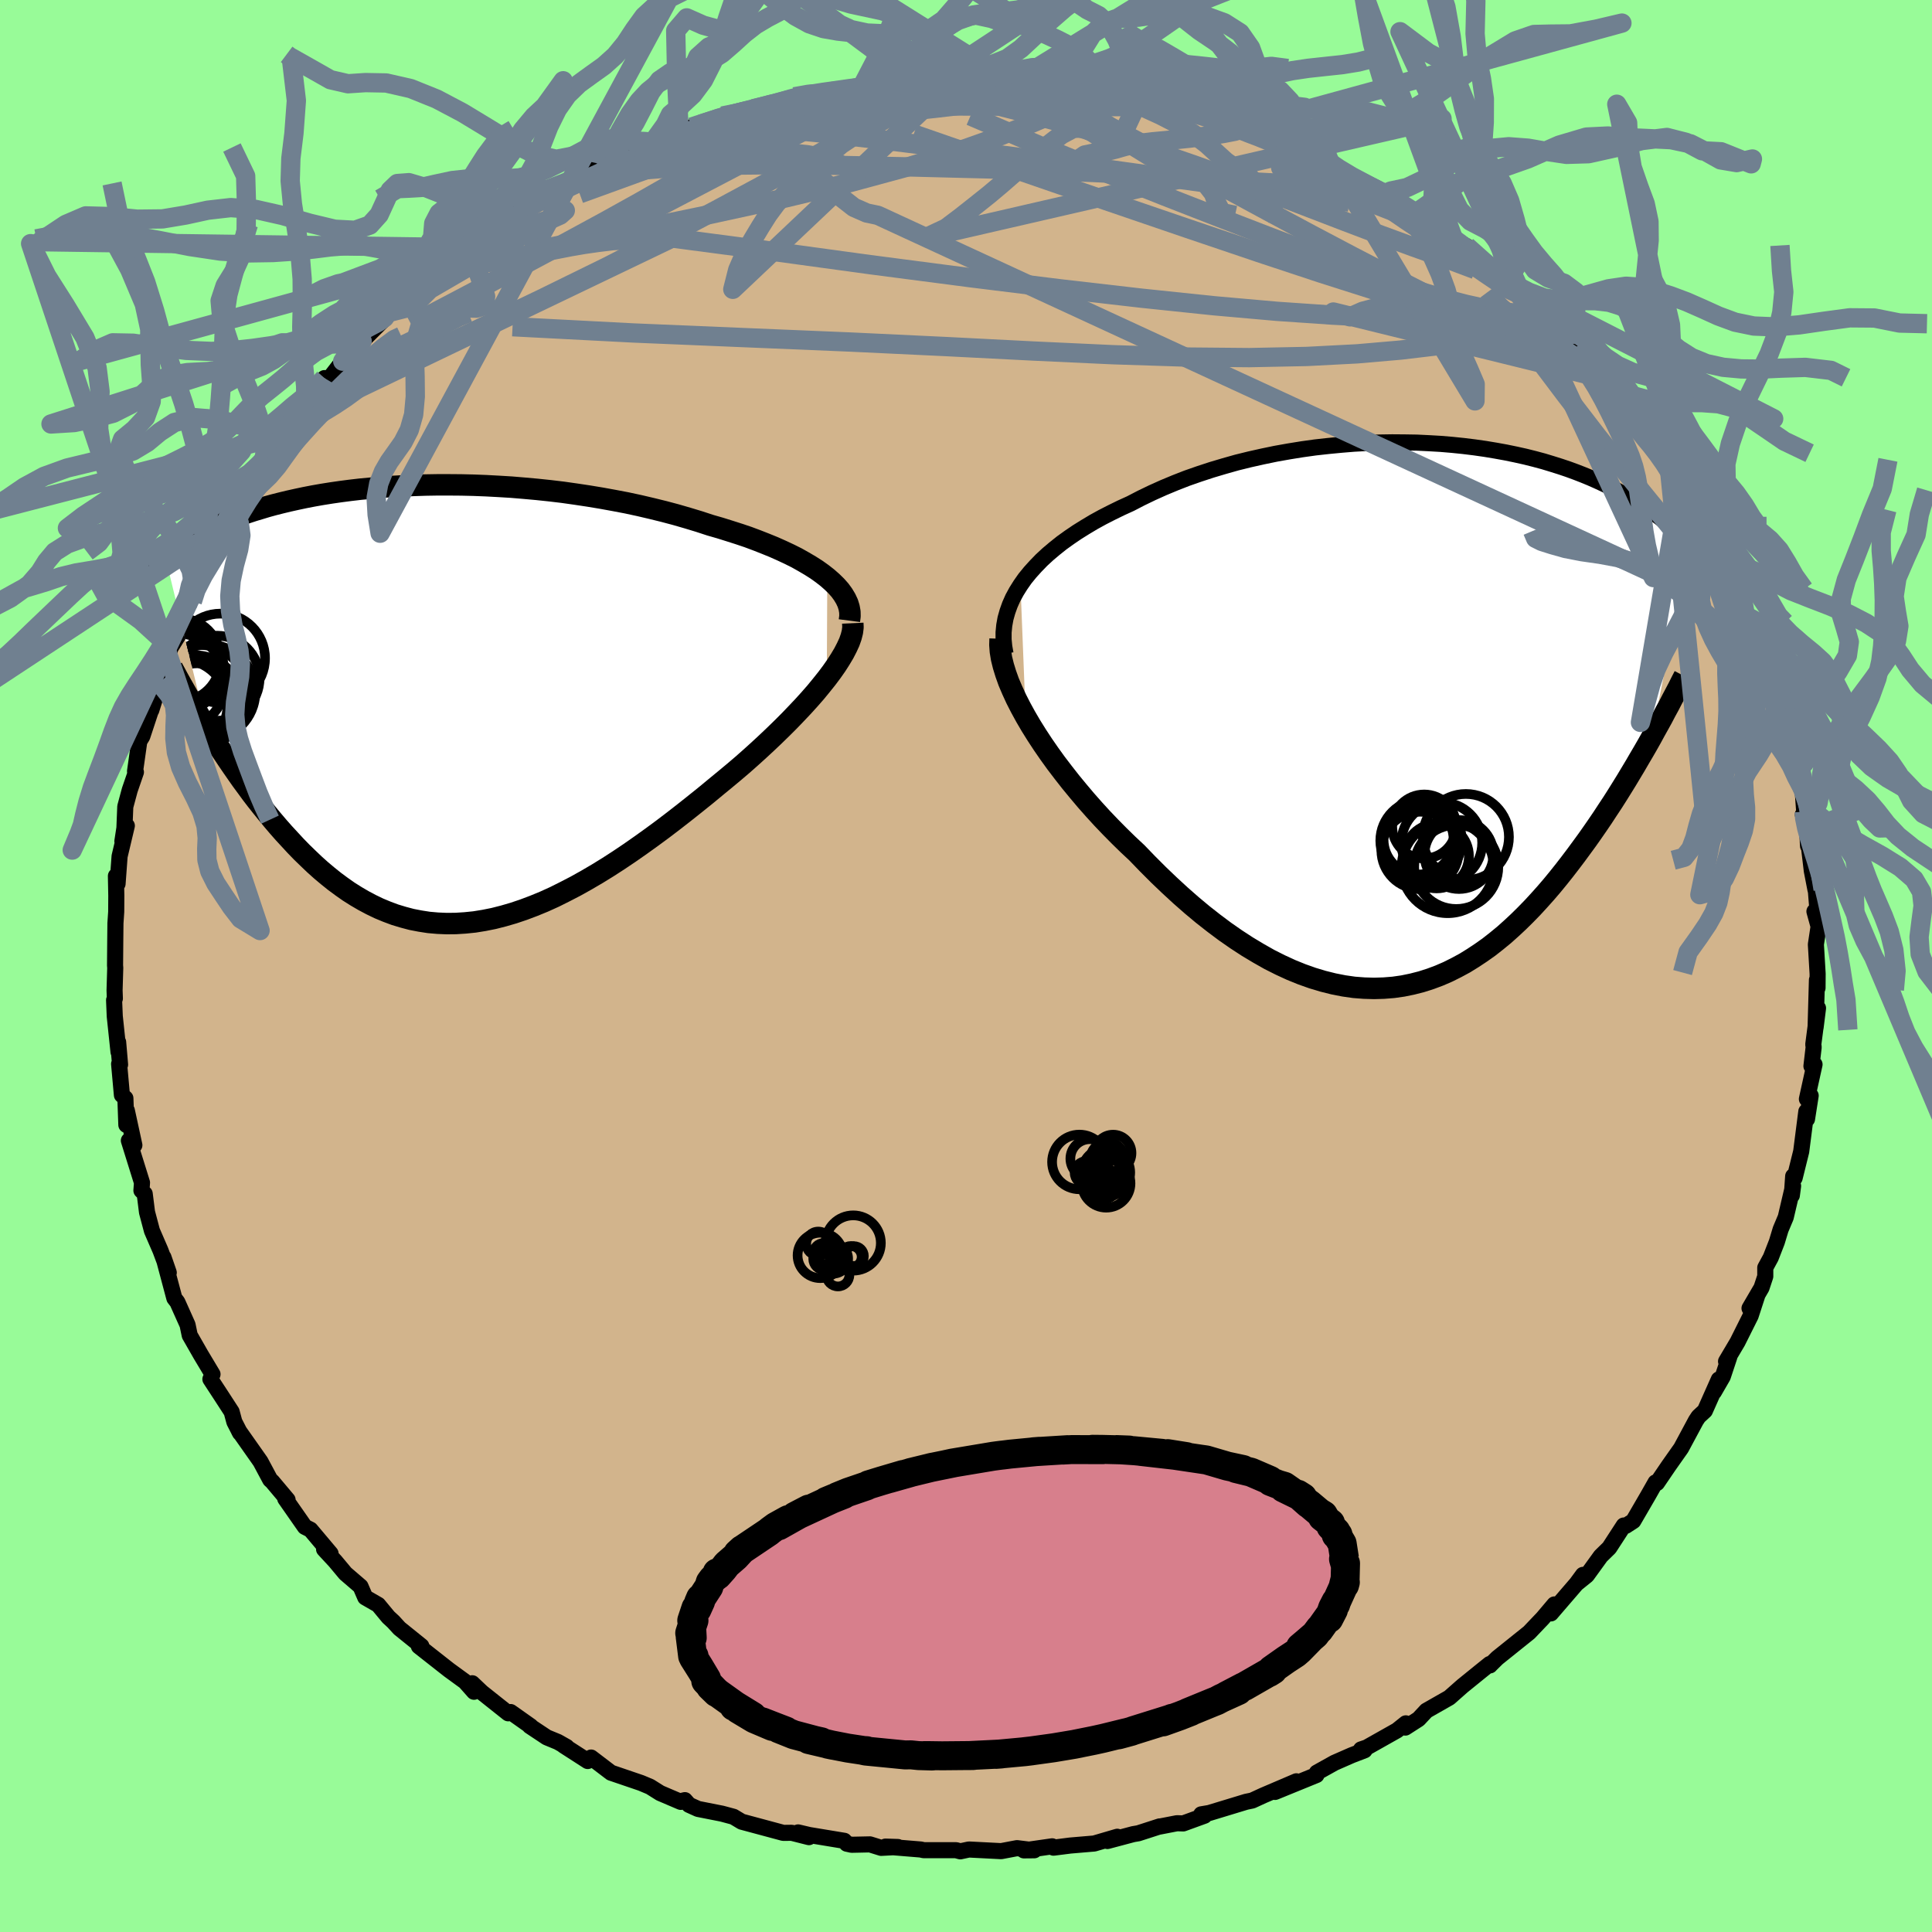<svg viewBox="-100 -100 200 200" xmlns="http://www.w3.org/2000/svg" width="500" height="500" id="face-svg">
    <defs>
      <clipPath id="leftEyeClipPath">
        <polyline points="41.2,-13.15 40.66,-13.57 40.07,-13.99 39.44,-14.39 38.76,-14.79 38.05,-15.19 37.29,-15.57 36.5,-15.94 35.67,-16.31 34.81,-16.66 33.92,-17.01 33.01,-17.35 32.06,-17.67 31.09,-17.98 30.1,-18.29 29.09,-18.58 27.93,-18.96 26.74,-19.32 25.53,-19.67 24.29,-20 23.03,-20.31 21.75,-20.61 20.45,-20.89 19.14,-21.14 17.82,-21.38 16.49,-21.6 15.16,-21.8 13.82,-21.99 12.48,-22.15 11.15,-22.29 9.82,-22.41 8.5,-22.52 7.18,-22.6 5.88,-22.67 4.59,-22.72 3.32,-22.75 2.07,-22.76 0.83,-22.76 -0.38,-22.74 -1.58,-22.7 -2.74,-22.65 -3.89,-22.59 -5,-22.51 -6.09,-22.41 -7.15,-22.31 -8.18,-22.19 -9.18,-22.06 -10.15,-21.92 -11.09,-21.77 -12,-21.61 -12.88,-21.44 -13.73,-21.26 -14.54,-21.08 -15.33,-20.89 -16.08,-20.7 -16.81,-20.5 -17.5,-20.29 -18.17,-20.09 -18.81,-19.88 -19.42,-19.67 -20.01,-19.46 -20.57,-19.25 -21.11,-19.03 -21.62,-18.82 -22.11,-18.61 -22.59,-18.4 -23.04,-18.2 -23.48,-17.99 -23.89,-17.78 -24.29,-17.58 -24.67,-17.37 -25.04,-17.17 -25.39,-16.97 -25.72,-16.77 -26.04,-16.58 -26.34,-16.38 -26.63,-16.19 -26.9,-16 -27.16,-15.82 -27.41,-15.64 -23.04,2.36 -22.63,3.02 -22.2,3.7 -21.77,4.38 -21.32,5.06 -20.86,5.75 -20.39,6.44 -19.91,7.13 -19.42,7.83 -18.91,8.52 -18.4,9.22 -17.87,9.91 -17.33,10.59 -16.78,11.27 -16.22,11.95 -15.65,12.62 -15.06,13.29 -14.45,13.95 -13.84,14.61 -13.2,15.27 -12.55,15.9 -11.89,16.53 -11.21,17.14 -10.52,17.72 -9.81,18.29 -9.08,18.83 -8.34,19.35 -7.58,19.83 -6.81,20.28 -6.02,20.7 -5.21,21.09 -4.39,21.43 -3.56,21.74 -2.7,22 -1.83,22.23 -0.95,22.4 -0.05,22.54 0.87,22.62 1.8,22.66 2.74,22.65 3.7,22.59 4.68,22.49 5.67,22.33 6.67,22.13 7.69,21.87 8.72,21.57 9.76,21.22 10.82,20.82 11.89,20.38 12.97,19.89 14.05,19.35 15.15,18.78 16.26,18.16 17.37,17.51 18.49,16.82 19.62,16.09 20.75,15.33 21.88,14.54 23.01,13.73 24.15,12.89 25.28,12.03 26.41,11.15 27.53,10.26 28.65,9.36 29.75,8.45 30.65,7.71 31.54,6.97 32.42,6.22 33.28,5.46 34.12,4.7 34.94,3.94 35.74,3.18 36.52,2.42 37.28,1.66 38,0.91 38.7,0.17 39.37,-0.57 40,-1.29 40.59,-2.01 41.15,-2.71" />
      </clipPath>
      <clipPath id="rightEyeClipPath">
        <polyline points="-41.54,-13.45 -41.07,-14.12 -40.54,-14.77 -39.97,-15.4 -39.36,-16.03 -38.7,-16.64 -38,-17.23 -37.26,-17.82 -36.48,-18.38 -35.67,-18.93 -34.82,-19.46 -33.95,-19.98 -33.04,-20.48 -32.1,-20.96 -31.14,-21.43 -30.15,-21.88 -29.05,-22.45 -27.91,-23 -26.73,-23.53 -25.53,-24.03 -24.3,-24.51 -23.04,-24.95 -21.76,-25.37 -20.45,-25.76 -19.14,-26.13 -17.8,-26.46 -16.46,-26.76 -15.11,-27.04 -13.76,-27.28 -12.4,-27.5 -11.04,-27.69 -9.69,-27.84 -8.34,-27.97 -7,-28.08 -5.67,-28.15 -4.36,-28.2 -3.06,-28.22 -1.77,-28.21 -0.51,-28.19 0.73,-28.13 1.95,-28.06 3.14,-27.96 4.31,-27.84 5.45,-27.7 6.57,-27.54 7.65,-27.36 8.7,-27.17 9.72,-26.96 10.71,-26.74 11.67,-26.5 12.6,-26.25 13.49,-25.98 14.35,-25.71 15.18,-25.43 15.97,-25.14 16.74,-24.84 17.47,-24.54 18.17,-24.23 18.84,-23.92 19.49,-23.61 20.1,-23.29 20.69,-22.97 21.26,-22.66 21.79,-22.34 22.31,-22.03 22.81,-21.72 23.28,-21.41 23.74,-21.1 24.17,-20.79 24.59,-20.48 24.98,-20.18 25.36,-19.87 25.72,-19.58 26.06,-19.28 26.39,-18.99 26.7,-18.7 26.99,-18.41 27.27,-18.13 27.54,-17.85 27.79,-17.58 23.76,2.38 23.36,3.09 22.95,3.8 22.52,4.53 22.09,5.27 21.64,6.02 21.19,6.77 20.72,7.53 20.24,8.3 19.75,9.07 19.24,9.84 18.73,10.62 18.2,11.4 17.66,12.18 17.11,12.96 16.54,13.74 15.96,14.53 15.37,15.31 14.76,16.1 14.13,16.89 13.49,17.67 12.83,18.44 12.15,19.2 11.46,19.95 10.75,20.68 10.02,21.4 9.28,22.09 8.52,22.77 7.74,23.41 6.95,24.03 6.13,24.61 5.3,25.16 4.46,25.68 3.59,26.15 2.71,26.59 1.81,26.98 0.9,27.32 -0.04,27.62 -0.98,27.86 -1.95,28.06 -2.93,28.2 -3.93,28.28 -4.94,28.31 -5.97,28.28 -7.01,28.2 -8.06,28.05 -9.13,27.84 -10.21,27.57 -11.31,27.24 -12.41,26.85 -13.52,26.4 -14.65,25.88 -15.78,25.31 -16.91,24.67 -18.06,23.98 -19.21,23.23 -20.36,22.43 -21.51,21.57 -22.67,20.66 -23.82,19.7 -24.97,18.69 -26.11,17.64 -27.25,16.55 -28.38,15.42 -29.49,14.27 -30.41,13.41 -31.31,12.53 -32.2,11.63 -33.07,10.72 -33.92,9.79 -34.75,8.85 -35.56,7.89 -36.35,6.93 -37.11,5.96 -37.85,4.99 -38.55,4.02 -39.22,3.05 -39.85,2.09 -40.45,1.13 -41,0.19" />
      </clipPath>
      <filter id="fuzzy">
        <feTurbulence id="turbulence" baseFrequency="0.05" numOctaves="3" type="noise" result="noise" />
        <feDisplacementMap in="SourceGraphic" in2="noise" scale="2" />
      </filter>
      <linearGradient id="rainbowGradient" x1="0%" y1="0%" x2="100%" y2="0%">
        <stop offset="0%" style="stop-color: [object Object]; stop-opacity: 1" />
        <stop offset="50%" style="stop-color: [object Object]; stop-opacity: 1" />
        <stop offset="100%" style="stop-color: [object Object]; stop-opacity: 1" />
      </linearGradient>
    </defs>
    <rect x="-100" y="-100" width="100%" height="100%" fill="rgb(152, 251, 152)" />
    <polyline id="faceContour" points="88.16,0.81 88.15,2.27 88.09,1.44 87.95,6.36 88.2,4.36 87.71,8.12 87.75,8.4 87.52,10.36 87.84,10.19 87.05,13.77 87.44,13.42 87.06,15.85 86.99,15.06 86.46,19.2 85.78,21.94 85.63,21.76 85.49,23.75 85.62,22.77 84.86,26.01 84.33,27.27 83.94,28.56 83.31,30.18 82.74,31.23 82.74,32.13 82.35,33.31 81.11,35.43 81.92,34.08 81.23,36.2 79.87,38.92 78.68,40.93 79.02,40.46 78.34,42.51 77.42,44.1 77.93,42.8 76.49,46.04 75.83,46.65 75.56,47.06 74.03,49.91 72.74,51.74 71.53,53.52 71.38,53.46 70.62,54.8 69.08,57.45 68.31,57.95 68.09,57.92 66.59,60.23 65.71,61.09 64.27,63.08 63.29,63.87 63.87,63.03 63.2,63.94 61.4,66.03 60.55,67.02 60.91,66.09 59.71,67.51 58.29,69 55,71.64 54.31,72.32 54.24,72.4 54.21,72.26 53.29,73 51.39,74.54 50.03,75.74 47.66,77.09 46.85,77.96 45.48,78.84 45.53,78.4 44.62,79.13 41.48,80.9 40.89,81.1 41.26,81.19 39.93,81.7 38.15,82.48 36.32,83.5 36.28,83.75 31.99,85.5 34.2,84.4 30.76,85.87 29.63,86.39 29,86.52 25.18,87.68 24.35,87.82 24.69,87.96 22.49,88.76 21.84,88.74 20.03,89.09 20.04,89.07 17.84,89.78 17.31,89.87 14.64,90.58 15.66,90.14 13.27,90.84 10.79,91.05 9.06,91.27 8.92,91.13 5.99,91.55 7.07,91.54 5.28,91.32 3.64,91.63 0.3,91.46 -0.59,91.65 -1.03,91.53 -4.38,91.53 -4.69,91.46 -8.34,91.16 -7.05,91.2 -8.78,91.29 -9.94,90.93 -11.84,90.97 -12.34,90.86 -12.6,90.56 -16.23,89.96 -17.38,89.69 -16.26,90.18 -18.04,89.73 -18.91,89.74 -23.22,88.58 -24.07,88.07 -25.26,87.75 -27.74,87.26 -28.67,86.84 -29.1,86.35 -29.43,86.43 -29.53,86.53 -31.66,85.62 -32.71,84.96 -33.64,84.57 -36.75,83.51 -38.81,81.94 -39.16,82.3 -41.66,80.69 -41.34,80.84 -42.26,80.32 -43.4,79.85 -45.16,78.68 -45.06,78.7 -47.14,77.23 -47.39,77.36 -50.12,75.19 -51.11,74.25 -50.93,75.13 -51.85,74.09 -53.51,72.88 -53.97,72.52 -56.64,70.42 -56.38,70.4 -58.65,68.57 -59.28,67.88 -59.79,67.41 -60.85,66.13 -62.19,65.36 -62.68,64.23 -64.24,62.89 -65.3,61.62 -66.45,60.38 -65.78,60.82 -67.86,58.35 -68.44,58.06 -70.47,55.15 -70.23,55.26 -71.82,53.37 -72.03,53.18 -73.03,51.31 -73.38,50.81 -75.26,48.14 -75.15,48.34 -75.74,47.19 -76.02,46.15 -77.07,44.53 -78.22,42.77 -78,42.26 -79.21,40.24 -80.36,38.23 -80.58,37.17 -80.61,37.09 -81.64,34.79 -81.95,34.39 -83.08,30.15 -82.53,31.74 -83.39,29.44 -83.69,28.75 -84.27,27.41 -84.78,25.49 -85.02,23.58 -85.36,23.24 -85.3,22.43 -86.66,18.07 -86.09,18.55 -86.87,14.96 -86.92,16.45 -87.02,13.69 -87.38,13.36 -87.67,10.14 -87.57,10.21 -87.77,7.88 -87.73,8.9 -88.12,5.2 -88.19,3.53 -88.11,3.37 -88.14,2.52 -88.07,0.19 -88.09,-0.06 -88.07,-2.44 -88.05,-4.42 -87.97,-5.61 -87.96,-7.29 -88,-9.32 -87.83,-8.51 -87.62,-11.36 -86.87,-14.52 -87.33,-12.92 -87.12,-14.28 -87.03,-16.5 -86.57,-18.21 -85.93,-20.07 -86.02,-20.16 -85.58,-23.26 -85.27,-23.77 -84.36,-26.52 -84.34,-26.48 -83.92,-27.81 -83.85,-28.26 -83.52,-29.36 -82.33,-32.96 -81.4,-34.46 -81.48,-35.65 -81.54,-35.32 -80.61,-37.14 -80.09,-37.74 -79.88,-38.92 -79.44,-39.86 -77.74,-42.73 -76.78,-44.93 -76.7,-45.44 -75.86,-46.76 -76.06,-46.88 -74.85,-48.46 -73.58,-50.21 -72.44,-52.07 -71.67,-53.23 -72.01,-53.18 -71.02,-54.85 -70.37,-55.03 -68.8,-57.69 -67.68,-58.48 -67.64,-58.78 -66.41,-60.86 -66.33,-60.27 -64.52,-62.61 -62.53,-64.63 -62.51,-64.69 -59.95,-67.24 -60.19,-67.12 -59.56,-67.7 -58,-69.07 -57.87,-69.18 -55.04,-71.9 -54.04,-72.52 -54.95,-71.94 -52.27,-73.92 -53.07,-73.29 -52.61,-73.9 -51.39,-74.36 -49.28,-76.12 -45.7,-78.6 -46.84,-77.37 -46.17,-78.29 -43.5,-79.87 -43.17,-79.82 -42.65,-80.42 -39.33,-82 -37.83,-83.1 -37.73,-82.92 -36.65,-83.38 -34.46,-84.25 -32.68,-85.31 -30.54,-85.91 -32.17,-85.62 -29.68,-86.13 -28.42,-86.84 -27.43,-87.15 -25.21,-87.99 -23.31,-88.34 -24.15,-88.24 -21.65,-88.83 -19.86,-89.23 -20.39,-89.1 -17.77,-89.98 -14.62,-90.58 -17.14,-90.09 -14.92,-90.31 -13.94,-90.69 -11.68,-90.79 -10.71,-91.16 -6.91,-91.6 -6.71,-91.35 -6.98,-91.41 -3.73,-91.45 -4.95,-91.43 -1.49,-91.48 -0.84,-91.53 1.09,-91.82 4.48,-91.57 4.7,-91.57 5.39,-91.77 6.15,-91.61 8.2,-91.11 10.62,-90.96 12.12,-90.92 11.9,-90.84 12.91,-90.79 15.36,-90.12 15.68,-90.32 16.6,-90.16 17.9,-89.69 17.87,-89.78 20.2,-89.39 23.39,-88.48 25.7,-87.6 27.81,-87.29 28.35,-86.81 28.73,-86.66 28.38,-86.78 30.87,-86.13 31.4,-85.79 33.51,-84.98 34.97,-83.95 36.7,-83.28 37.73,-83.02 37.38,-82.83 38.3,-82.46 42.33,-80.49 43.3,-79.95 43.18,-80.2 44.54,-79.29 47.41,-77.31 46.96,-77.75 46.64,-78 49.55,-76.04 50.49,-75.21 51.83,-74.51 53.49,-73.01 54.53,-72.21 56.41,-70.32 55.9,-70.81 57.87,-69.26 59.83,-67.66 60.25,-66.88 61.26,-66.06 62.79,-64.41 62.91,-64.29 63.03,-64.4 63.4,-64.27 66.28,-60.75 66.81,-60.08 67.07,-59.37 68.28,-58.33 70.05,-55.91 69.46,-56.47 71.08,-54.58 72.06,-53.28 71.65,-53.67 72.02,-53.04 74.06,-50.18 74.34,-49.69 74.77,-49.08 76.2,-46.31 76.38,-46.19 77.34,-43.7 78.02,-42.66 77.94,-42.79 79.17,-40.63 79.45,-39.35 80.39,-37.95 80.69,-36.28 81.61,-34.89 81.72,-34.27 82.64,-32.87 83.15,-30.04 83.8,-29.07 83.64,-29.3 83.85,-29.24 84.96,-25.38 85.12,-23.66 85.16,-22.99 85.99,-19.43 86.16,-20.51 86.6,-18.36 86.77,-15.98 86.63,-15.68 87.08,-14.01 87.17,-12.42 87.18,-13.04 87.56,-9.84 87.94,-7.88 87.92,-8.54 88.13,-5.91 87.83,-5.65 88.26,-4.09 87.98,-2.23 88.16,0.81 88.15,2.27" fill="rgb(210, 180, 140)" stroke="black" stroke-width="1.667" stroke-linejoin="round" filter="url(#fuzzy)" />
    <g transform="translate(47.18 -25.99)">
      <polyline id="rightCountour" points="-41.54,-13.45 -41.07,-14.12 -40.54,-14.77 -39.97,-15.4 -39.36,-16.03 -38.7,-16.64 -38,-17.23 -37.26,-17.82 -36.48,-18.38 -35.67,-18.93 -34.82,-19.46 -33.95,-19.98 -33.04,-20.48 -32.1,-20.96 -31.14,-21.43 -30.15,-21.88 -29.05,-22.45 -27.91,-23 -26.73,-23.53 -25.53,-24.03 -24.3,-24.51 -23.04,-24.95 -21.76,-25.37 -20.45,-25.76 -19.14,-26.13 -17.8,-26.46 -16.46,-26.76 -15.11,-27.04 -13.76,-27.28 -12.4,-27.5 -11.04,-27.69 -9.69,-27.84 -8.34,-27.97 -7,-28.08 -5.67,-28.15 -4.36,-28.2 -3.06,-28.22 -1.77,-28.21 -0.51,-28.19 0.73,-28.13 1.95,-28.06 3.14,-27.96 4.31,-27.84 5.45,-27.7 6.57,-27.54 7.65,-27.36 8.7,-27.17 9.72,-26.96 10.71,-26.74 11.67,-26.5 12.6,-26.25 13.49,-25.98 14.35,-25.71 15.18,-25.43 15.97,-25.14 16.74,-24.84 17.47,-24.54 18.17,-24.23 18.84,-23.92 19.49,-23.61 20.1,-23.29 20.69,-22.97 21.26,-22.66 21.79,-22.34 22.31,-22.03 22.81,-21.72 23.28,-21.41 23.74,-21.1 24.17,-20.79 24.59,-20.48 24.98,-20.18 25.36,-19.87 25.72,-19.58 26.06,-19.28 26.39,-18.99 26.7,-18.7 26.99,-18.41 27.27,-18.13 27.54,-17.85 27.79,-17.58 23.76,2.38 23.36,3.09 22.95,3.8 22.52,4.53 22.09,5.27 21.64,6.02 21.19,6.77 20.72,7.53 20.24,8.3 19.75,9.07 19.24,9.84 18.73,10.62 18.2,11.4 17.66,12.18 17.11,12.96 16.54,13.74 15.96,14.53 15.37,15.31 14.76,16.1 14.13,16.89 13.49,17.67 12.83,18.44 12.15,19.2 11.46,19.95 10.75,20.68 10.02,21.4 9.28,22.09 8.52,22.77 7.74,23.41 6.95,24.03 6.13,24.61 5.3,25.16 4.46,25.68 3.59,26.15 2.71,26.59 1.81,26.98 0.9,27.32 -0.04,27.62 -0.98,27.86 -1.95,28.06 -2.93,28.2 -3.93,28.28 -4.94,28.31 -5.97,28.28 -7.01,28.2 -8.06,28.05 -9.13,27.84 -10.21,27.57 -11.31,27.24 -12.41,26.85 -13.52,26.4 -14.65,25.88 -15.78,25.31 -16.91,24.67 -18.06,23.98 -19.21,23.23 -20.36,22.43 -21.51,21.57 -22.67,20.66 -23.82,19.7 -24.97,18.69 -26.11,17.64 -27.25,16.55 -28.38,15.42 -29.49,14.27 -30.41,13.41 -31.31,12.53 -32.2,11.63 -33.07,10.72 -33.92,9.79 -34.75,8.85 -35.56,7.89 -36.35,6.93 -37.11,5.96 -37.85,4.99 -38.55,4.02 -39.22,3.05 -39.85,2.09 -40.45,1.13 -41,0.19" fill="white" stroke="white" stroke-width="0" stroke-linejoin="round" filter="url(#fuzzy)" />
    </g>
    <g transform="translate(-55.56 -27.05)">
      <polyline id="leftCountour" points="41.2,-13.15 40.66,-13.57 40.07,-13.99 39.44,-14.39 38.76,-14.79 38.05,-15.19 37.29,-15.57 36.5,-15.94 35.67,-16.31 34.81,-16.66 33.92,-17.01 33.01,-17.35 32.06,-17.67 31.09,-17.98 30.1,-18.29 29.09,-18.58 27.93,-18.96 26.74,-19.32 25.53,-19.67 24.29,-20 23.03,-20.31 21.75,-20.61 20.45,-20.89 19.14,-21.14 17.82,-21.38 16.49,-21.6 15.16,-21.8 13.82,-21.99 12.48,-22.15 11.15,-22.29 9.82,-22.41 8.5,-22.52 7.18,-22.6 5.88,-22.67 4.59,-22.72 3.32,-22.75 2.07,-22.76 0.83,-22.76 -0.38,-22.74 -1.58,-22.7 -2.74,-22.65 -3.89,-22.59 -5,-22.51 -6.09,-22.41 -7.15,-22.31 -8.18,-22.19 -9.18,-22.06 -10.15,-21.92 -11.09,-21.77 -12,-21.61 -12.88,-21.44 -13.73,-21.26 -14.54,-21.08 -15.33,-20.89 -16.08,-20.7 -16.81,-20.5 -17.5,-20.29 -18.17,-20.09 -18.81,-19.88 -19.42,-19.67 -20.01,-19.46 -20.57,-19.25 -21.11,-19.03 -21.62,-18.82 -22.11,-18.61 -22.59,-18.4 -23.04,-18.2 -23.48,-17.99 -23.89,-17.78 -24.29,-17.58 -24.67,-17.37 -25.04,-17.17 -25.39,-16.97 -25.72,-16.77 -26.04,-16.58 -26.34,-16.38 -26.63,-16.19 -26.9,-16 -27.16,-15.82 -27.41,-15.64 -23.04,2.36 -22.63,3.02 -22.2,3.7 -21.77,4.38 -21.32,5.06 -20.86,5.75 -20.39,6.44 -19.91,7.13 -19.42,7.83 -18.91,8.52 -18.4,9.22 -17.87,9.91 -17.33,10.59 -16.78,11.27 -16.22,11.95 -15.65,12.62 -15.06,13.29 -14.45,13.95 -13.84,14.61 -13.2,15.27 -12.55,15.9 -11.89,16.53 -11.21,17.14 -10.52,17.72 -9.81,18.29 -9.08,18.83 -8.34,19.35 -7.58,19.83 -6.81,20.28 -6.02,20.7 -5.21,21.09 -4.39,21.43 -3.56,21.74 -2.7,22 -1.83,22.23 -0.95,22.4 -0.05,22.54 0.87,22.62 1.8,22.66 2.74,22.65 3.7,22.59 4.68,22.49 5.67,22.33 6.67,22.13 7.69,21.87 8.72,21.57 9.76,21.22 10.82,20.82 11.89,20.38 12.97,19.89 14.05,19.35 15.15,18.78 16.26,18.16 17.37,17.51 18.49,16.82 19.62,16.09 20.75,15.33 21.88,14.54 23.01,13.73 24.15,12.89 25.28,12.03 26.41,11.15 27.53,10.26 28.65,9.36 29.75,8.45 30.65,7.71 31.54,6.97 32.42,6.22 33.28,5.46 34.12,4.7 34.94,3.94 35.74,3.18 36.52,2.42 37.28,1.66 38,0.91 38.7,0.17 39.37,-0.57 40,-1.29 40.59,-2.01 41.15,-2.71" fill="white" stroke="white" stroke-width="0" stroke-linejoin="round" filter="url(#fuzzy)" />
    </g>
    <g transform="translate(47.18 -25.99)">
      <polyline id="rightUpper" points="-43.09,-6.34 -43.22,-7.08 -43.29,-7.81 -43.29,-8.54 -43.22,-9.27 -43.09,-9.99 -42.89,-10.7 -42.64,-11.4 -42.33,-12.1 -41.96,-12.78 -41.54,-13.45 -41.07,-14.12 -40.54,-14.77 -39.97,-15.4 -39.36,-16.03 -38.7,-16.64 -38,-17.23 -37.26,-17.82 -36.48,-18.38 -35.67,-18.93 -34.82,-19.46 -33.95,-19.98 -33.04,-20.48 -32.1,-20.96 -31.14,-21.43 -30.15,-21.88 -29.05,-22.45 -27.91,-23 -26.73,-23.53 -25.53,-24.03 -24.3,-24.51 -23.04,-24.95 -21.76,-25.37 -20.45,-25.76 -19.14,-26.13 -17.8,-26.46 -16.46,-26.76 -15.11,-27.04 -13.76,-27.28 -12.4,-27.5 -11.04,-27.69 -9.69,-27.84 -8.34,-27.97 -7,-28.08 -5.67,-28.15 -4.36,-28.2 -3.06,-28.22 -1.77,-28.21 -0.51,-28.19 0.73,-28.13 1.95,-28.06 3.14,-27.96 4.31,-27.84 5.45,-27.7 6.57,-27.54 7.65,-27.36 8.7,-27.17 9.72,-26.96 10.71,-26.74 11.67,-26.5 12.6,-26.25 13.49,-25.98 14.35,-25.71 15.18,-25.43 15.97,-25.14 16.74,-24.84 17.47,-24.54 18.17,-24.23 18.84,-23.92 19.49,-23.61 20.1,-23.29 20.69,-22.97 21.26,-22.66 21.79,-22.34 22.31,-22.03 22.81,-21.72 23.28,-21.41 23.74,-21.1 24.17,-20.79 24.59,-20.48 24.98,-20.18 25.36,-19.87 25.72,-19.58 26.06,-19.28 26.39,-18.99 26.7,-18.7 26.99,-18.41 27.27,-18.13 27.54,-17.85 27.79,-17.58 28.04,-17.31 28.26,-17.05 28.48,-16.8 28.68,-16.54 28.88,-16.3 29.06,-16.06 29.24,-15.82 29.4,-15.59 29.56,-15.36 29.7,-15.14" fill="none" stroke="black" stroke-width="1.667" stroke-linejoin="round" filter="url(#fuzzy)" />
      <polyline id="rightLower" points="-43.65,-7.89 -43.67,-7.25 -43.62,-6.57 -43.5,-5.84 -43.31,-5.07 -43.06,-4.26 -42.76,-3.42 -42.39,-2.55 -41.98,-1.66 -41.51,-0.74 -41,0.19 -40.45,1.13 -39.85,2.09 -39.22,3.05 -38.55,4.02 -37.85,4.99 -37.11,5.96 -36.35,6.93 -35.56,7.89 -34.75,8.85 -33.92,9.79 -33.07,10.72 -32.2,11.63 -31.31,12.53 -30.41,13.41 -29.49,14.27 -28.38,15.42 -27.25,16.55 -26.11,17.64 -24.97,18.69 -23.82,19.7 -22.67,20.66 -21.51,21.57 -20.36,22.43 -19.21,23.23 -18.06,23.98 -16.91,24.67 -15.78,25.31 -14.65,25.88 -13.52,26.4 -12.41,26.85 -11.31,27.24 -10.21,27.57 -9.13,27.84 -8.06,28.05 -7.01,28.2 -5.97,28.28 -4.94,28.31 -3.93,28.28 -2.93,28.2 -1.95,28.06 -0.98,27.86 -0.04,27.62 0.9,27.32 1.81,26.98 2.71,26.59 3.59,26.15 4.46,25.68 5.3,25.16 6.13,24.61 6.95,24.03 7.74,23.41 8.52,22.77 9.28,22.09 10.02,21.4 10.75,20.68 11.46,19.95 12.15,19.2 12.83,18.44 13.49,17.67 14.13,16.89 14.76,16.1 15.37,15.31 15.96,14.53 16.54,13.74 17.11,12.96 17.66,12.18 18.2,11.4 18.73,10.62 19.24,9.84 19.75,9.07 20.24,8.3 20.72,7.53 21.19,6.77 21.64,6.02 22.09,5.27 22.52,4.53 22.95,3.8 23.36,3.09 23.76,2.38 24.14,1.68 24.52,1 24.89,0.33 25.24,-0.34 25.59,-0.98 25.92,-1.62 26.25,-2.24 26.57,-2.85 26.87,-3.45 27.17,-4.03" fill="none" stroke="black" stroke-width="2.222" stroke-linejoin="round" filter="url(#fuzzy)" />
      <circle r="4.456" cx="4.569" cy="12.636" stroke="black" fill="none" stroke-width="1.0" filter="url(#fuzzy)" clip-path="url(#rightEyeClipPath)" /><circle r="3.312" cx="0.254" cy="11.546" stroke="black" fill="none" stroke-width="1.0" filter="url(#fuzzy)" clip-path="url(#rightEyeClipPath)" /><circle r="3.568" cx="3.849" cy="14.451" stroke="black" fill="none" stroke-width="1.0" filter="url(#fuzzy)" clip-path="url(#rightEyeClipPath)" /><circle r="4.182" cx="2.074" cy="13.241" stroke="black" fill="none" stroke-width="1.0" filter="url(#fuzzy)" clip-path="url(#rightEyeClipPath)" /><circle r="4.008" cx="-0.171" cy="14.026" stroke="black" fill="none" stroke-width="1.0" filter="url(#fuzzy)" clip-path="url(#rightEyeClipPath)" /><circle r="3.344" cx="1.539" cy="14.611" stroke="black" fill="none" stroke-width="1.0" filter="url(#fuzzy)" clip-path="url(#rightEyeClipPath)" /><circle r="4.766" cx="2.684" cy="15.756" stroke="black" fill="none" stroke-width="1.0" filter="url(#fuzzy)" clip-path="url(#rightEyeClipPath)" /><circle r="4.354" cx="3.569" cy="15.736" stroke="black" fill="none" stroke-width="1.0" filter="url(#fuzzy)" clip-path="url(#rightEyeClipPath)" /><circle r="4.22" cx="-0.071" cy="13.016" stroke="black" fill="none" stroke-width="1.0" filter="url(#fuzzy)" clip-path="url(#rightEyeClipPath)" /><circle r="3.626" cx="-0.331" cy="12.896" stroke="black" fill="none" stroke-width="1.0" filter="url(#fuzzy)" clip-path="url(#rightEyeClipPath)" />
      </g>
    <g transform="translate(-55.56 -27.05)">
      <polyline id="leftUpper" points="43.49,-8.7 43.55,-9.16 43.54,-9.61 43.46,-10.06 43.32,-10.51 43.11,-10.96 42.84,-11.41 42.52,-11.85 42.13,-12.29 41.69,-12.72 41.2,-13.15 40.66,-13.57 40.07,-13.99 39.44,-14.39 38.76,-14.79 38.05,-15.19 37.29,-15.57 36.5,-15.94 35.67,-16.31 34.81,-16.66 33.92,-17.01 33.01,-17.35 32.06,-17.67 31.09,-17.98 30.1,-18.29 29.09,-18.58 27.93,-18.96 26.74,-19.32 25.53,-19.67 24.29,-20 23.03,-20.31 21.75,-20.61 20.45,-20.89 19.14,-21.14 17.82,-21.38 16.49,-21.6 15.16,-21.8 13.82,-21.99 12.48,-22.15 11.15,-22.29 9.82,-22.41 8.5,-22.52 7.18,-22.6 5.88,-22.67 4.59,-22.72 3.32,-22.75 2.07,-22.76 0.83,-22.76 -0.38,-22.74 -1.58,-22.7 -2.74,-22.65 -3.89,-22.59 -5,-22.51 -6.09,-22.41 -7.15,-22.31 -8.18,-22.19 -9.18,-22.06 -10.15,-21.92 -11.09,-21.77 -12,-21.61 -12.88,-21.44 -13.73,-21.26 -14.54,-21.08 -15.33,-20.89 -16.08,-20.7 -16.81,-20.5 -17.5,-20.29 -18.17,-20.09 -18.81,-19.88 -19.42,-19.67 -20.01,-19.46 -20.57,-19.25 -21.11,-19.03 -21.62,-18.82 -22.11,-18.61 -22.59,-18.4 -23.04,-18.2 -23.48,-17.99 -23.89,-17.78 -24.29,-17.58 -24.67,-17.37 -25.04,-17.17 -25.39,-16.97 -25.72,-16.77 -26.04,-16.58 -26.34,-16.38 -26.63,-16.19 -26.9,-16 -27.16,-15.82 -27.41,-15.64 -27.65,-15.46 -27.87,-15.28 -28.09,-15.11 -28.29,-14.94 -28.49,-14.78 -28.67,-14.62 -28.85,-14.46 -29.01,-14.3 -29.17,-14.15 -29.32,-14" fill="none" stroke="black" stroke-width="2.222" stroke-linejoin="round" filter="url(#fuzzy)" />
      <polyline id="leftLower" points="43.84,-8.44 43.86,-8.01 43.8,-7.53 43.67,-7.02 43.48,-6.48 43.22,-5.92 42.91,-5.32 42.54,-4.7 42.13,-4.06 41.66,-3.39 41.15,-2.71 40.59,-2.01 40,-1.29 39.37,-0.57 38.7,0.17 38,0.91 37.28,1.66 36.52,2.42 35.74,3.18 34.94,3.94 34.12,4.7 33.28,5.46 32.42,6.22 31.54,6.97 30.65,7.71 29.75,8.45 28.65,9.36 27.53,10.26 26.41,11.15 25.28,12.03 24.15,12.89 23.01,13.73 21.88,14.54 20.75,15.33 19.62,16.09 18.49,16.82 17.37,17.51 16.26,18.16 15.15,18.78 14.05,19.35 12.97,19.89 11.89,20.38 10.82,20.82 9.76,21.22 8.72,21.57 7.69,21.87 6.67,22.13 5.67,22.33 4.68,22.49 3.7,22.59 2.74,22.65 1.8,22.66 0.87,22.62 -0.05,22.54 -0.95,22.4 -1.83,22.23 -2.7,22 -3.56,21.74 -4.39,21.43 -5.21,21.09 -6.02,20.7 -6.81,20.28 -7.58,19.83 -8.34,19.35 -9.08,18.83 -9.81,18.29 -10.52,17.72 -11.21,17.14 -11.89,16.53 -12.55,15.9 -13.2,15.27 -13.84,14.61 -14.45,13.95 -15.06,13.29 -15.65,12.62 -16.22,11.95 -16.78,11.27 -17.33,10.59 -17.87,9.91 -18.4,9.22 -18.91,8.52 -19.42,7.83 -19.91,7.13 -20.39,6.44 -20.86,5.75 -21.32,5.06 -21.77,4.38 -22.2,3.7 -22.63,3.02 -23.04,2.36 -23.45,1.7 -23.84,1.05 -24.22,0.4 -24.59,-0.23 -24.95,-0.85 -25.3,-1.47 -25.64,-2.07 -25.97,-2.66 -26.29,-3.25 -26.6,-3.82" fill="none" stroke="black" stroke-width="2.222" stroke-linejoin="round" filter="url(#fuzzy)" />
      <circle r="3.674" cx="-24.032" cy="-0.611" stroke="black" fill="none" stroke-width="1.0" filter="url(#fuzzy)" clip-path="url(#leftEyeClipPath)" /><circle r="4.982" cx="-23.757" cy="-1.201" stroke="black" fill="none" stroke-width="1.0" filter="url(#fuzzy)" clip-path="url(#leftEyeClipPath)" /><circle r="4.994" cx="-26.092" cy="-2.381" stroke="black" fill="none" stroke-width="1.0" filter="url(#fuzzy)" clip-path="url(#leftEyeClipPath)" /><circle r="4.34" cx="-25.942" cy="-4.641" stroke="black" fill="none" stroke-width="1.0" filter="url(#fuzzy)" clip-path="url(#leftEyeClipPath)" /><circle r="4.906" cx="-22.912" cy="-1.326" stroke="black" fill="none" stroke-width="1.0" filter="url(#fuzzy)" clip-path="url(#leftEyeClipPath)" /><circle r="4.32" cx="-25.602" cy="-3.771" stroke="black" fill="none" stroke-width="1.0" filter="url(#fuzzy)" clip-path="url(#leftEyeClipPath)" /><circle r="4.892" cx="-24.277" cy="-0.226" stroke="black" fill="none" stroke-width="1.0" filter="url(#fuzzy)" clip-path="url(#leftEyeClipPath)" /><circle r="4.684" cx="-25.572" cy="0.034" stroke="black" fill="none" stroke-width="1.0" filter="url(#fuzzy)" clip-path="url(#leftEyeClipPath)" /><circle r="4.402" cx="-21.972" cy="-2.741" stroke="black" fill="none" stroke-width="1.0" filter="url(#fuzzy)" clip-path="url(#leftEyeClipPath)" /><circle r="4.616" cx="-21.622" cy="-4.811" stroke="black" fill="none" stroke-width="1.0" filter="url(#fuzzy)" clip-path="url(#leftEyeClipPath)" />
    </g>
    <g id="hairs">
      <polyline points="-34.46,-84.25 -32.67,-85.04 -30.92,-85.5 -28.96,-85.85 -26.54,-86.21 -23.68,-86.61 -20.45,-87.02 -17,-87.41 -13.43,-87.77 -9.87,-88.1 -6.41,-88.44 -3.08,-88.8 0.11,-89.18 3.22,-89.54 6.28,-89.85 9.28,-90.07 12.24,-90.18" fill="none" stroke="rgb(112, 128, 144)" stroke-width="2" stroke-linejoin="round" filter="url(#fuzzy)" /><polyline points="59.83,-67.66 60.24,-66.96 60.46,-66.37 60.18,-66.08 59.32,-66.09 57.92,-66.3 56.01,-66.61 53.56,-67.05 50.47,-67.71 46.69,-68.68 42.12,-70.01 36.72,-71.73 30.38,-73.83 23.02,-76.32 14.59,-79.2 5.11,-82.47 -5.41,-86.12" fill="none" stroke="rgb(112, 128, 144)" stroke-width="2" stroke-linejoin="round" filter="url(#fuzzy)" /><polyline points="51.83,-74.51 53.22,-73.27 54.37,-72.24 55.3,-71.41 56.03,-70.74 56.57,-70.22 56.88,-69.87 56.85,-69.75 56.39,-69.96 55.42,-70.57 53.89,-71.6 51.76,-73.06 48.98,-74.93 45.52,-77.22 41.57,-79.94" fill="none" stroke="rgb(112, 128, 144)" stroke-width="2" stroke-linejoin="round" filter="url(#fuzzy)" /><polyline points="8.2,-91.11 10.13,-90.98 11.5,-90.86 12.69,-90.69 13.91,-90.47 15.17,-90.24 16.38,-90.01 17.51,-89.79 18.54,-89.57 19.49,-89.37 20.34,-89.16 21.05,-88.97 21.51,-88.82 21.59,-88.75 21.18,-88.78 20.26,-88.94 18.88,-89.21 17.12,-89.57 14.98,-89.99 12.21,-90.47" fill="none" stroke="rgb(112, 128, 144)" stroke-width="2" stroke-linejoin="round" filter="url(#fuzzy)" /><polyline points="77.34,-43.7 77.81,-42.96 78.21,-42.2 78.59,-41.32 78.91,-40.47 79.09,-39.78 79.11,-39.32 78.96,-39.13 78.61,-39.23 78.04,-39.66 77.21,-40.48 76.07,-41.74 74.61,-43.45 72.81,-45.6 70.69,-48.18 68.22,-51.22 65.36,-54.84 62.06,-59.13 58.28,-64.15 54.07,-69.82" fill="none" stroke="rgb(112, 128, 144)" stroke-width="2" stroke-linejoin="round" filter="url(#fuzzy)" /><polyline points="-17.77,-89.98 -16.31,-90.24 -15.89,-90.27 -15.41,-90.28 -14.81,-90.29 -14.26,-90.25 -14.01,-90.1 -14.23,-89.8 -15.05,-89.32 -16.53,-88.66 -18.66,-87.79 -21.45,-86.71 -24.92,-85.4 -29.1,-83.87 -34.06,-82.09 -39.99,-79.94" fill="none" stroke="rgb(112, 128, 144)" stroke-width="2" stroke-linejoin="round" filter="url(#fuzzy)" /><polyline points="55.9,-70.81 57.42,-69.44 58.09,-68.38 57.97,-67.62 57.11,-67.12 55.55,-66.86 53.33,-66.8 50.47,-66.86 46.98,-66.97 42.82,-67.13 37.92,-67.38 32.22,-67.77 25.66,-68.35 18.19,-69.13 9.77,-70.1 0.38,-71.26 -9.98,-72.61 -21.31,-74.16 -33.69,-75.79" fill="none" stroke="rgb(112, 128, 144)" stroke-width="2" stroke-linejoin="round" filter="url(#fuzzy)" /><polyline points="-27.43,-87.15 -25.57,-87.77 -24.19,-88.16 -22.98,-88.48 -21.77,-88.79 -20.57,-89.1 -19.45,-89.39 -18.5,-89.63 -17.79,-89.8 -17.34,-89.88 -17.14,-89.88 -17.18,-89.8 -17.48,-89.63 -18.14,-89.36 -19.27,-88.96 -20.96,-88.41 -23.2,-87.74 -25.86,-87.01 -28.84,-86.25" fill="none" stroke="rgb(112, 128, 144)" stroke-width="2" stroke-linejoin="round" filter="url(#fuzzy)" /><polyline points="12.12,-90.92 12.22,-90.79 12.58,-90.53 12.69,-90.18 12.3,-89.75 11.35,-89.23 9.91,-88.57 8.01,-87.75 5.64,-86.75 2.65,-85.58 -1.15,-84.23 -5.96,-82.74 -11.86,-81.14 -18.76,-79.49 -26.52,-77.8 -35.04,-76.04 -44.35,-74.15" fill="none" stroke="rgb(112, 128, 144)" stroke-width="2" stroke-linejoin="round" filter="url(#fuzzy)" /><polyline points="-43.17,-79.82 -41.69,-80.62 -39.34,-81.43 -36.76,-82 -33.94,-82.36 -30.77,-82.61 -27.25,-82.8 -23.45,-82.91 -19.44,-82.95 -15.23,-82.92 -10.84,-82.83 -6.25,-82.73 -1.5,-82.61 3.36,-82.49 8.28,-82.34 13.23,-82.14 18.23,-81.89 23.27,-81.58 28.3,-81.25 33.23,-80.98 38.08,-80.71" fill="none" stroke="rgb(112, 128, 144)" stroke-width="2" stroke-linejoin="round" filter="url(#fuzzy)" /><polyline points="-10.71,-91.16 -8.4,-91.33 -7.54,-91.22 -7.22,-90.96 -7.16,-90.58 -7.33,-90.06 -7.78,-89.39 -8.59,-88.54 -9.86,-87.48 -11.69,-86.21 -14.17,-84.69 -17.34,-82.88 -21.21,-80.76 -25.78,-78.3 -31.07,-75.51 -37.12,-72.41 -43.93,-69.07 -51.44,-65.48 -59.64,-61.69" fill="none" stroke="rgb(112, 128, 144)" stroke-width="2" stroke-linejoin="round" filter="url(#fuzzy)" /><polyline points="-28.42,-86.84 -27.14,-87.26 -25.71,-87.71 -24.5,-88.07 -23.49,-88.34 -22.66,-88.54 -22,-88.69 -21.56,-88.76 -21.42,-88.74 -21.67,-88.57 -22.38,-88.24 -23.58,-87.72 -25.24,-87.04 -27.35,-86.18 -30.03,-85.11 -33.52,-83.7 -38.05,-81.87" fill="none" stroke="rgb(112, 128, 144)" stroke-width="2" stroke-linejoin="round" filter="url(#fuzzy)" /><polyline points="1.09,-91.82 3.34,-91.67 4.59,-91.62 5.66,-91.55 6.79,-91.44 7.97,-91.3 9.07,-91.16 9.95,-91.03 10.57,-90.92 10.9,-90.8 10.94,-90.7 10.71,-90.6 10.22,-90.51 9.47,-90.41 8.47,-90.31 7.16,-90.2 5.45,-90.07 3.2,-89.94 0.28,-89.83 -3.32,-89.78 -7.45,-89.83 -11.63,-90.04" fill="none" stroke="rgb(112, 128, 144)" stroke-width="2" stroke-linejoin="round" filter="url(#fuzzy)" /><polyline points="-45.7,-78.6 -45.96,-78.2 -45.03,-78.68 -43.54,-79.45 -41.77,-80.31 -39.83,-81.22 -37.81,-82.13 -35.76,-83.02 -33.72,-83.86 -31.72,-84.66 -29.78,-85.41 -27.97,-86.11 -26.32,-86.75 -24.87,-87.31 -23.62,-87.81 -22.52,-88.24 -21.57,-88.62 -20.79,-88.92 -20.25,-89.13 -20.06,-89.22 -20.26,-89.18 -20.87,-89.02 -22.02,-88.74" fill="none" stroke="rgb(112, 128, 144)" stroke-width="2" stroke-linejoin="round" filter="url(#fuzzy)" /><polyline points="57.87,-69.26 59.25,-68.02 60.13,-67.09 60.75,-66.37 61.15,-65.86 61.33,-65.5 61.36,-65.21 61.27,-64.93 61.02,-64.7 60.54,-64.55 59.76,-64.58 58.62,-64.82 57.08,-65.31 55.14,-66.06 52.83,-67.07 50.15,-68.33 47.12,-69.82 43.74,-71.54 39.98,-73.49 35.83,-75.68 31.24,-78.14 26.14,-80.9 20.37,-84 13.72,-87.52" fill="none" stroke="rgb(112, 128, 144)" stroke-width="2" stroke-linejoin="round" filter="url(#fuzzy)" /><polyline points="4.48,-91.57 4.85,-91.6 5.54,-91.58 6.49,-91.46 7.52,-91.3 8.4,-91.15 8.99,-91.01 9.2,-90.88 9.02,-90.74 8.45,-90.6 7.48,-90.44 6.12,-90.28 4.38,-90.1 2.28,-89.91 -0.22,-89.68 -3.25,-89.4 -6.96,-89.09 -11.49,-88.8 -17.09,-88.56" fill="none" stroke="rgb(112, 128, 144)" stroke-width="2" stroke-linejoin="round" filter="url(#fuzzy)" /><polyline points="-6.91,-91.6 -6.45,-91.37 -5.17,-91.06 -3.22,-90.61 -0.74,-90.03 2.18,-89.33 5.45,-88.5 8.97,-87.56 12.6,-86.52 16.29,-85.39 20.01,-84.17 23.8,-82.86 27.67,-81.46 31.6,-80 35.51,-78.5 39.31,-77.04 42.96,-75.66 46.4,-74.4 49.61,-73.26 52.72,-72.09" fill="none" stroke="rgb(112, 128, 144)" stroke-width="2" stroke-linejoin="round" filter="url(#fuzzy)" /><polyline points="-30.54,-85.91 -30.62,-85.91 -29.07,-86.26 -26.81,-86.76 -24.17,-87.3 -21.29,-87.82 -18.28,-88.3 -15.2,-88.73 -12.07,-89.14 -8.93,-89.54 -5.82,-89.93 -2.84,-90.31 -0.19,-90.67 1.94,-91.01 3.63,-91.38" fill="none" stroke="rgb(112, 128, 144)" stroke-width="2" stroke-linejoin="round" filter="url(#fuzzy)" /><polyline points="30.87,-86.13 31.92,-85.59 33.49,-84.77 35.16,-83.89 36.75,-83.02 38.3,-82.16 39.88,-81.27 41.54,-80.32 43.23,-79.34 44.88,-78.37 46.41,-77.46 47.78,-76.63 48.97,-75.9 49.96,-75.29 50.77,-74.79 51.39,-74.41 51.82,-74.17 51.98,-74.1 51.82,-74.25 51.28,-74.64 50.37,-75.27 49.18,-76.1 48.06,-76.88" fill="none" stroke="rgb(112, 128, 144)" stroke-width="2" stroke-linejoin="round" filter="url(#fuzzy)" /><polyline points="-25.21,-87.99 -24.07,-88.22 -23.24,-88.4 -22.35,-88.59 -21.5,-88.74 -20.8,-88.83 -20.31,-88.83 -20.09,-88.69 -20.15,-88.41 -20.44,-88 -20.93,-87.46 -21.62,-86.8 -22.57,-86.01 -23.88,-85.05 -25.63,-83.89 -27.88,-82.5 -30.63,-80.89 -33.84,-79.06 -37.48,-77.04 -41.57,-74.82 -46.17,-72.36 -51.4,-69.57 -57.43,-66.4" fill="none" stroke="rgb(112, 128, 144)" stroke-width="2" stroke-linejoin="round" filter="url(#fuzzy)" /><polyline points="57.87,-69.26 59.06,-68.03 59.38,-67.12 59.08,-66.4 58.16,-65.86 56.64,-65.45 54.57,-65.07 51.97,-64.66 48.79,-64.21 44.99,-63.76 40.49,-63.37 35.27,-63.1 29.32,-62.98 22.64,-63.04 15.22,-63.28 7.02,-63.66 -2,-64.12 -11.91,-64.59 -22.71,-65.04 -34.41,-65.53 -46.94,-66.18" fill="none" stroke="rgb(112, 128, 144)" stroke-width="2" stroke-linejoin="round" filter="url(#fuzzy)" /><polyline points="1.09,-91.82 3.25,-91.67 4.26,-91.62 4.87,-91.54 5.35,-91.4 5.68,-91.21 5.69,-91 5.22,-90.78 4.18,-90.53 2.53,-90.25 0.27,-89.92 -2.61,-89.56 -6.16,-89.17 -10.44,-88.73 -15.56,-88.2 -21.61,-87.55" fill="none" stroke="rgb(112, 128, 144)" stroke-width="2" stroke-linejoin="round" filter="url(#fuzzy)" /><polyline points="28.35,-86.81 28.78,-86.63 29.74,-86.25 31.2,-85.63 32.96,-84.84 34.81,-83.97 36.6,-83.11 38.22,-82.32 39.63,-81.63 40.85,-81.03 41.91,-80.52 42.77,-80.12 43.28,-79.91 43.35,-79.92 42.87,-80.18 41.56,-80.82" fill="none" stroke="rgb(112, 128, 144)" stroke-width="2" stroke-linejoin="round" filter="url(#fuzzy)" /><polyline points="54.53,-72.21 55.69,-71.05 56.47,-70.3 57.21,-69.53 57.79,-68.81 58.12,-68.21 58.12,-67.8 57.79,-67.59 57.16,-67.56 56.25,-67.65 55.06,-67.83 53.57,-68.1 51.75,-68.5 49.55,-69.07 46.93,-69.85 43.85,-70.87 40.29,-72.14 36.2,-73.66 31.53,-75.44 26.29,-77.46 20.52,-79.71 14.28,-82.19 7.59,-84.94 0.46,-88" fill="none" stroke="rgb(112, 128, 144)" stroke-width="2" stroke-linejoin="round" filter="url(#fuzzy)" /><polyline points="-29.68,-86.13 -28.1,-86.6 -25.62,-86.82 -22.41,-86.81 -18.63,-86.58 -14.35,-86.17 -9.56,-85.62 -4.28,-84.97 1.43,-84.24 7.47,-83.45 13.72,-82.61 20.07,-81.72 26.5,-80.83 33.02,-79.96 39.67,-79.08" fill="none" stroke="rgb(112, 128, 144)" stroke-width="2" stroke-linejoin="round" filter="url(#fuzzy)" /><polyline points="87.08,-14.01 87.53,-15.44 88.2,-16.87 88.47,-18.32 88.57,-19.79 88.86,-21.37 89.54,-23.17 90.7,-25.23 92.25,-27.47 93.93,-29.73 95.4,-31.82 96.32,-33.63 96.57,-35.19 96.32,-36.66 96.08,-38.27 96.37,-40.18 97.32,-42.38 98.35,-44.65 98.69,-46.76 99.43,-49.25" fill="none" stroke="rgb(112, 128, 144)" stroke-width="2" stroke-linejoin="round" filter="url(#fuzzy)" /><polyline points="87.08,-14.01 93.03,-16.44 92.32,-17.61 90.88,-18.78 90.34,-20.19 90.71,-21.86 91.61,-23.74 92.66,-25.78 93.6,-27.85 94.3,-29.79 94.7,-31.54 94.89,-33.12 94.99,-34.64 95.05,-36.21 95.06,-37.87 95,-39.57 94.89,-41.27 94.74,-42.98 94.74,-44.89 95.33,-47.22" fill="none" stroke="rgb(112, 128, 144)" stroke-width="2" stroke-linejoin="round" filter="url(#fuzzy)" /><polyline points="-0.84,-91.53 -2.04,-90.24 -3.4,-90.31 -4.57,-90.26 -5.63,-89.75 -6.7,-88.91 -7.88,-87.98 -9.17,-87.17 -10.51,-86.48 -11.79,-85.81 -12.94,-85.04 -13.96,-84.17 -14.91,-83.25 -15.84,-82.38 -16.79,-81.58 -17.77,-80.79 -18.73,-79.93 -19.63,-78.94 -20.47,-77.81 -21.26,-76.56 -22.07,-75.21 -22.9,-73.74 -23.63,-72.06 -24.14,-70.05 -1.49,-91.48 -3.7,-94.59 -4.99,-96.68 -6.11,-96.91 -7.31,-96.65 -8.69,-96.51 -10.25,-96.58 -11.92,-96.94 -13.62,-97.73 -15.31,-99.05 -16.97,-100.83 -18.64,-102.83 -20.34,-104.76 -22.09,-106.44 -23.91,-107.91 -25.79,-109.3 -27.69,-110.63 -29.53,-111.71 -31.33,-112.37 -33.21,-112.78 -35.39,-113.58 -37.95,-115.43 -40.65,-117.99 -4.95,-91.43 -2.46,-92.16 -0.58,-92.7 1.17,-93.02 2.78,-93.35 4.26,-93.94 5.68,-94.96 7.15,-96.33 8.67,-97.81 10.21,-99.15 11.73,-100.32 13.23,-101.49 14.75,-102.91 16.3,-104.67 17.87,-106.63 19.46,-108.51 21.1,-110.09 22.89,-111.35 25.02,-112.48 27.63,-113.72 30.72,-115.18 34.04,-116.8 36.99,-118.19 39.05,-119.55 -3.73,-91.45 -3.66,-94.53 -2.35,-96.89 -0.69,-98.13 1.02,-98.44 2.64,-98.09 4.11,-97.57 5.5,-97.37 6.93,-97.84 8.49,-99.15 10.21,-101.33 12.01,-104.25 13.79,-107.56 15.5,-110.68 17.13,-112.94 18.69,-114.2 20.23,-115.64 21.94,-119.17" fill="none" stroke="rgb(112, 128, 144)" stroke-width="2" stroke-linejoin="round" filter="url(#fuzzy)" /><polyline points="-3.73,-91.45 -3.57,-91.41 -2.26,-91.43 -0.66,-91.43 0.97,-91.4 2.51,-91.35 3.9,-91.3 5.18,-91.24 6.43,-91.14 7.72,-91 9.02,-90.82 10.3,-90.62 11.49,-90.4 12.6,-90.18 13.66,-89.94 14.71,-89.71 15.71,-89.47 16.66,-89.22 17.72,-88.81 -6.91,-91.6 -9.69,-91.19 -11.6,-90.79 -13.1,-90.32 -14.3,-89.84 -15.34,-89.37 -16.33,-88.88 -17.34,-88.28 -18.37,-87.52 -19.41,-86.64 -20.43,-85.7 -21.46,-84.77 -22.51,-83.93 -23.59,-83.19 -24.72,-82.56 -25.89,-82.04 -27.06,-81.62 -28.2,-81.26 -29.28,-80.88 -30.31,-80.35 -31.35,-79.59 -32.44,-78.61 -33.55,-77.6 -34.49,-76.89 -35.01,-76.9 -6.91,-91.6 -9.66,-91.22 -11.57,-90.87 -13.09,-90.57 -14.33,-90.32 -15.39,-90.11 -16.4,-89.91 -17.45,-89.65 -18.58,-89.32 -19.76,-88.95 -20.94,-88.56 -22.1,-88.17 -23.24,-87.79 -24.4,-87.4 -25.63,-86.96 -26.94,-86.47 -28.24,-85.94 -29.39,-85.31 -6.91,-91.6 -6.72,-92.67 -6,-92.47 -4.94,-92.29 -3.68,-92.3 -2.26,-92.4 -0.73,-92.49 0.83,-92.52 2.35,-92.51 3.79,-92.48 5.16,-92.46 6.49,-92.45 7.83,-92.47 9.18,-92.52 10.51,-92.63 11.8,-92.79 13.03,-93.01 14.21,-93.26 15.36,-93.49 16.45,-93.68 17.49,-93.82 18.47,-93.89 19.53,-93.87 21.16,-93.62" fill="none" stroke="rgb(112, 128, 144)" stroke-width="2" stroke-linejoin="round" filter="url(#fuzzy)" /><polyline points="24.49,-122.76 22.78,-121.88 20.91,-118.73 18.91,-114.82 17,-111.41 15.26,-108.86 13.61,-107.05 11.99,-105.82 10.37,-105.08 8.79,-104.76 7.26,-104.74 5.78,-104.77 4.27,-104.48 2.69,-103.56 1.03,-101.92 -0.66,-99.84 -2.31,-97.94 -3.84,-96.89 -5.22,-97.02 -6.44,-97.92 -7.5,-98.09 -8.55,-95.31 -10.71,-91.16 -10.71,-91.16 -8.41,-93.25 -7.18,-93.73 -6.16,-94.07 -5.07,-94.78 -3.82,-95.83 -2.4,-96.95 -0.84,-97.88 0.77,-98.45 2.38,-98.69 3.91,-98.79 5.39,-98.97 6.87,-99.37 8.38,-100.05 9.96,-100.99 11.55,-102.15 13.11,-103.47 14.61,-104.87 16.09,-106.22 17.58,-107.43 18.93,-108.28 19.88,-107.98" fill="none" stroke="rgb(112, 128, 144)" stroke-width="2" stroke-linejoin="round" filter="url(#fuzzy)" /><polyline points="-10.71,-91.16 -11.89,-90.55 -13.24,-90.13 -14.41,-89.85 -15.39,-89.59 -16.32,-89.28 -17.33,-88.92 -18.44,-88.5 -19.59,-88.04 -20.73,-87.53 -21.83,-86.99 -22.9,-86.43 -23.97,-85.84 -25.11,-85.19 -26.33,-84.48 -27.52,-83.76 -28.53,-82.8" fill="none" stroke="rgb(112, 128, 144)" stroke-width="2" stroke-linejoin="round" filter="url(#fuzzy)" /><polyline points="91.29,6.61 91.09,3.5 90.81,1.83 90.57,0.27 90.29,-1.38 89.98,-3.01 89.65,-4.51 89.35,-5.86 89.07,-7.11 88.78,-8.31 88.44,-9.53 88.07,-10.78 87.68,-12.01 87.33,-13.17 87.03,-14.27 86.82,-15.3 86.77,-15.98" fill="none" stroke="rgb(112, 128, 144)" stroke-width="2" stroke-linejoin="round" filter="url(#fuzzy)" /><polyline points="-29.68,-86.13 -29.94,-91.46 -30.05,-96.82 -28.91,-98.15 -27.2,-97.39 -25.6,-96.95 -24.35,-97.74 -23.3,-99.34 -22.28,-101.03 -21.19,-102.43 -20.07,-103.64 -18.95,-104.92 -17.83,-106.43 -16.62,-108.13 -15.22,-109.94 -13.64,-111.9 -11.96,-114.05 -10.35,-116.29 -8.91,-118.28 -7.63,-119.8 -6.56,-121.12 -6.57,-121.27 -32.17,-85.62 -30.46,-86.93 -29.46,-89.27 -28.68,-92.06 -27.76,-94.12 -26.62,-95.14 -25.37,-95.65 -24.17,-96.44 -23.1,-97.93 -22.13,-100.1 -21.24,-102.63 -20.37,-105.2 -19.51,-107.67 -18.62,-110.04 -17.59,-112.3 -16.25,-114.2 -14.48,-115.44 -12.3,-116.16 -10.07,-117.6 -8.89,-121.01 -15.06,-117.05 -17.19,-116.16 -18.29,-113.12 -18.99,-110.17 -19.73,-107.87 -20.69,-106.08 -21.8,-104.48 -22.89,-102.71 -23.83,-100.6 -24.65,-98.2 -25.41,-95.78 -26.23,-93.57 -27.18,-91.69 -28.28,-90.21 -29.48,-89.1 -30.6,-88.15 -31.2,-86.92 -30.54,-85.91" fill="none" stroke="rgb(112, 128, 144)" stroke-width="2" stroke-linejoin="round" filter="url(#fuzzy)" /><polyline points="-32.68,-85.31 -34.85,-85.44 -36.73,-85.62 -38.09,-85.22 -39.32,-84.57 -40.64,-83.87 -42.03,-83.17 -43.42,-82.49 -44.8,-81.94 -46.22,-81.59 -47.76,-81.48 -49.46,-81.52 -51.3,-81.51 -53.17,-81.31 -54.94,-80.93 -56.45,-80.59 -57.7,-80.52 -58.84,-80.47 -60.65,-79.41" fill="none" stroke="rgb(112, 128, 144)" stroke-width="2" stroke-linejoin="round" filter="url(#fuzzy)" /><polyline points="-32.68,-85.31 -31.41,-85.21 -30.44,-84.7 -29.23,-84.28 -27.88,-84.12 -26.51,-84.22 -25.19,-84.47 -23.93,-84.71 -22.7,-84.8 -21.46,-84.69 -20.2,-84.48 -18.92,-84.26 -17.67,-84.11 -16.49,-83.99 -15.42,-83.8 -14.48,-83.52 -13.52,-83.17 -12.28,-82.67 -10.56,-82.06" fill="none" stroke="rgb(112, 128, 144)" stroke-width="2" stroke-linejoin="round" filter="url(#fuzzy)" /><polyline points="-36.65,-83.38 -37.95,-84.07 -39.28,-84.35 -40.69,-83.84 -42.41,-83.51 -44.52,-83.98 -46.95,-85.19 -49.52,-86.76 -52.13,-88.34 -54.8,-89.75 -57.48,-90.83 -60.02,-91.41 -62.17,-91.45 -63.98,-91.33 -65.8,-91.75 -67.97,-92.98 -70.01,-94.13 -70.33,-94.37" fill="none" stroke="rgb(112, 128, 144)" stroke-width="2" stroke-linejoin="round" filter="url(#fuzzy)" /><polyline points="-37.73,-82.92 -36.52,-83.91 -35.3,-85.61 -34.24,-87.33 -33.39,-88.96 -32.62,-90.48 -31.73,-91.69 -30.6,-92.47 -29.28,-92.88 -27.88,-93.2 -26.52,-93.68 -25.27,-94.46 -24.1,-95.47 -22.95,-96.52 -21.78,-97.43 -20.57,-98.15 -19.37,-98.78 -18.22,-99.53 -17.14,-100.6 -16.04,-102.11 -14.81,-104.04 -13.3,-106.26 -11.48,-108.43 -9.46,-109.97 -8.08,-109.95" fill="none" stroke="rgb(112, 128, 144)" stroke-width="2" stroke-linejoin="round" filter="url(#fuzzy)" /><polyline points="-22.92,-100.12 -22.97,-99.13 -23.76,-97.55 -24.71,-96.02 -25.72,-94.72 -26.86,-93.74 -28.16,-93.06 -29.51,-92.55 -30.78,-92.01 -31.91,-91.35 -32.9,-90.55 -33.84,-89.54 -34.79,-88.21 -35.76,-86.52 -36.7,-84.75 -37.49,-83.51 -37.83,-83.1" fill="none" stroke="rgb(112, 128, 144)" stroke-width="2" stroke-linejoin="round" filter="url(#fuzzy)" /><polyline points="-37.83,-83.1 -36.91,-82.24 -35.48,-82.01 -34.12,-82.65 -32.88,-83.46 -31.71,-84.01 -30.52,-84.19 -29.26,-84.18 -27.95,-84.17 -26.65,-84.31 -25.38,-84.61 -24.14,-84.94 -22.91,-85.13 -21.66,-85.08 -20.35,-84.71 -18.99,-84.09 -17.62,-83.3 -16.3,-82.44 -15.08,-81.54 -13.96,-80.56 -12.83,-79.49 -11.6,-78.53 -10.28,-77.95 -9.13,-77.71 72.88,-39.85 73.62,-39.59 74.29,-38.54 75.14,-37.39 76.12,-36.3 77.12,-35.24 78.05,-34.17 78.86,-33.06 79.54,-31.9 80.06,-30.71 80.46,-29.54 80.83,-28.39 81.28,-27.24 81.92,-26.02 82.78,-24.71 83.78,-23.34 84.72,-21.96 85.45,-20.7 85.95,-19.61 86.6,-18.36" fill="none" stroke="rgb(112, 128, 144)" stroke-width="2" stroke-linejoin="round" filter="url(#fuzzy)" /><polyline points="86.6,-18.36 87.4,-16.79 87.8,-15.59 88.67,-14.52 89.96,-13.48 91.21,-12.37 91.99,-11.15 92.24,-9.85 92.14,-8.51 91.97,-7.13 92.01,-5.7 92.37,-4.2 93.05,-2.63 93.92,-1.01 94.81,0.62 95.57,2.22 96.16,3.8 96.68,5.35 97.29,6.89 98.11,8.45 99.09,10.01 100.05,11.56 100.68,13.14 100.8,14.69 100.9,15.49 86.6,-18.36 87.15,-16.74 88.19,-15.65 89.44,-14.64 90.95,-13.61 92.79,-12.53 94.82,-11.4 96.72,-10.22 98.15,-8.99 98.92,-7.68 99.08,-6.24 98.87,-4.68 98.66,-2.99 98.78,-1.22 99.48,0.58 100.85,2.36 102.8,4.12 105.03,5.85 107.11,7.58 108.63,9.28 109.59,10.9 110.68,12.31 112.39,13.03" fill="none" stroke="rgb(112, 128, 144)" stroke-width="2" stroke-linejoin="round" filter="url(#fuzzy)" /><polyline points="-39.33,-82 -41.67,-81.01 -43.14,-80.45 -44.53,-80.2 -45.89,-80 -47.17,-79.57 -48.38,-78.83 -49.56,-77.89 -50.73,-76.91 -51.86,-76.04 -52.92,-75.36 -53.94,-74.87 -54.97,-74.52 -56.07,-74.2 -57.26,-73.82 -58.52,-73.32 -59.78,-72.67 -61.01,-71.96 -62.24,-71.35 -63.55,-70.93 -65,-70.62 -66.45,-70.11 -67.37,-69.64 -46.84,-77.37 -47.47,-77.81 -50.16,-78.42 -53.26,-79.53 -55.84,-80.55 -57.67,-81.09 -58.87,-81 -59.61,-80.29 -60.14,-79.11 -60.75,-77.78 -61.72,-76.7 -63.25,-76.16 -65.35,-76.27 -67.93,-76.89 -70.74,-77.69 -73.53,-78.32 -76.12,-78.51 -78.49,-78.24 -80.78,-77.74 -83.17,-77.34 -85.8,-77.31 -88.57,-77.58 -91.13,-77.65 -93.18,-76.77 -95.87,-74.98 -51.39,-74.36 -50.28,-71.18 -49.73,-69.32 -49.86,-68.37 -50.68,-68.1 -51.92,-68.12 -53.33,-68.07 -54.68,-67.76 -55.79,-67.11 -56.57,-66.08 -56.98,-64.68 -57.09,-62.94 -57.03,-60.97 -57.01,-58.95 -57.18,-57.08 -57.63,-55.5 -58.28,-54.23 -59.02,-53.18 -59.71,-52.21 -60.31,-51.17 -60.79,-49.95 -61.06,-48.47 -60.96,-46.72 -60.65,-44.8 -28.54,-104.28 -28.13,-102.23 -29.17,-100.96 -30.68,-100.21 -32.13,-99.42 -33.34,-98.31 -34.33,-96.94 -35.27,-95.51 -36.31,-94.24 -37.49,-93.18 -38.78,-92.26 -40.07,-91.32 -41.26,-90.17 -42.3,-88.69 -43.19,-86.89 -43.97,-84.89 -44.72,-82.96 -45.55,-81.43 -46.53,-80.45 -47.64,-79.86 -48.77,-79.05 -49.9,-77.11 -51.39,-74.36" fill="none" stroke="rgb(112, 128, 144)" stroke-width="2" stroke-linejoin="round" filter="url(#fuzzy)" /><polyline points="86.16,-20.51 86.78,-20.99 86.44,-22.38 86.47,-24.18 87.29,-26.27 88.74,-28.44 90.25,-30.44 91.24,-32.14 91.44,-33.56 91.06,-34.89 90.62,-36.33 90.6,-38.02 91.13,-39.97 91.98,-42.09 92.84,-44.31 93.73,-46.69 94.85,-49.41 95.44,-52.4" fill="none" stroke="rgb(112, 128, 144)" stroke-width="2" stroke-linejoin="round" filter="url(#fuzzy)" /><polyline points="-96.25,-75.27 -92.34,-76 -89.18,-75.91 -86.42,-75.63 -83.5,-75.1 -80.34,-74.48 -77.19,-74.01 -74.29,-73.82 -71.73,-73.86 -69.51,-74.01 -67.56,-74.22 -65.8,-74.44 -64.06,-74.58 -62.13,-74.51 -59.91,-74.11 -57.6,-73.54 -55.61,-73.14 -54.22,-73.14 -53.33,-73.43 -53.07,-73.29 -76.91,-60.15 -74.59,-61.42 -72.89,-62.1 -71.65,-62.78 -70.54,-63.58 -69.38,-64.5 -68.12,-65.52 -66.77,-66.53 -65.37,-67.44 -63.96,-68.19 -62.58,-68.79 -61.27,-69.34 -60.02,-69.93 -58.81,-70.63 -57.65,-71.48 -56.55,-72.36 -55.52,-73.1 -54.46,-73.47 -53.39,-73.5 -53.07,-73.29 -91.79,-62.64 -89.85,-63.85 -88.33,-64.51 -86.22,-64.47 -83.54,-64.08 -80.72,-63.73 -78.11,-63.62 -75.83,-63.72 -73.81,-63.94 -71.92,-64.21 -70.07,-64.55 -68.28,-65.05 -66.67,-65.83 -65.35,-66.92 -64.3,-68.15 -63.3,-69.18 -62.04,-69.63 -60.37,-69.42 -58.67,-69.07 -57.87,-69.18 -57.87,-69.18 -55.98,-71.12 -55.23,-72.48 -55.13,-73.96 -55.21,-75.51 -55.1,-76.87 -54.55,-77.93 -53.52,-78.73 -52.17,-79.43 -50.75,-80.2 -49.49,-81.15 -48.48,-82.33 -47.64,-83.67 -46.83,-85.11 -45.89,-86.56 -44.72,-87.96 -43.31,-89.27 -42.02,-90.51 -41.7,-91.64 -57.87,-69.18 -55.81,-70.88 -54.66,-71.67 -53.8,-72.07 -53.07,-72.42 -52.38,-72.87 -51.6,-73.46 -50.61,-74.17 -49.38,-74.94 -48,-75.67 -46.62,-76.25 -45.33,-76.66 -44.11,-76.97 -42.96,-77.31 -42.02,-77.73 -41.48,-78.21 -59.56,-67.7 -57.82,-68.14 -56.53,-69.03 -55.46,-70.1 -54.54,-70.99 -53.68,-71.61 -52.81,-72.01 -51.86,-72.3 -50.75,-72.56 -49.46,-72.82 -48.02,-73.1 -46.51,-73.39 -45.02,-73.67 -43.61,-73.94 -42.26,-74.2 -40.92,-74.46 -39.52,-74.7 -38.05,-74.91 -36.54,-75.09 -35.08,-75.16 -33.72,-75.04 -32.36,-74.86 -30.76,-75.2 -93.02,-45.33 -91.36,-46.6 -89.17,-48.05 -87.31,-49.31 -85.7,-50.29 -84.2,-51.08 -82.71,-51.82 -81.17,-52.58 -79.62,-53.38 -78.17,-54.22 -76.91,-55.13 -75.85,-56.11 -74.9,-57.11 -73.95,-58.09 -72.9,-59.02 -71.78,-59.91 -70.67,-60.81 -69.61,-61.74 -68.53,-62.7 -67.29,-63.61 -65.77,-64.42 -64.02,-65.15 -62.29,-65.88 -60.84,-66.65 -60.19,-67.12 -94.72,-56.11 -92.31,-56.26 -90.43,-56.65 -88.28,-57.22 -86.42,-58.16 -85.05,-59.35 -83.87,-60.43 -82.44,-61.13 -80.59,-61.43 -78.45,-61.54 -76.37,-61.77 -74.66,-62.32 -73.4,-63.16 -72.28,-64.01 -70.78,-64.51 -68.59,-64.51 -65.96,-64.36 -63.64,-64.5 -62.51,-64.69 -64.52,-62.61 -63.37,-64.34 -62.69,-65.9 -61.92,-67.1 -61.03,-68 -60.08,-68.8 -59.12,-69.68 -58.2,-70.69 -57.35,-71.8 -56.62,-72.96 -55.99,-74.06 -55.43,-75.08 -54.85,-76.03 -54.2,-77 -53.43,-78.12 -52.54,-79.46 -51.58,-80.97 -50.63,-82.49 -49.75,-83.87 -48.86,-85.06 -47.76,-86.06 -46.84,-86.61" fill="none" stroke="rgb(112, 128, 144)" stroke-width="2" stroke-linejoin="round" filter="url(#fuzzy)" /><polyline points="-66.41,-60.86 -67.52,-59.61 -68.61,-58.81 -69.71,-57.92 -70.81,-56.97 -71.89,-56.07 -72.97,-55.28 -74.09,-54.53 -75.24,-53.73 -76.41,-52.82 -77.59,-51.83 -78.83,-50.87 -80.22,-50.06 -81.8,-49.39 -83.56,-48.77 -85.41,-47.97 -87.18,-46.83 -88.66,-45.33 -89.77,-43.82 -91.01,-42.88" fill="none" stroke="rgb(112, 128, 144)" stroke-width="2" stroke-linejoin="round" filter="url(#fuzzy)" /><polyline points="-84.59,-28.51 -83.99,-30.21 -83.26,-32.15 -82.64,-33.74 -82.14,-34.96 -81.67,-35.98 -81.19,-36.97 -80.66,-38.03 -80.08,-39.21 -79.45,-40.52 -78.77,-41.9 -78.08,-43.29 -77.39,-44.62 -76.7,-45.88 -76.01,-47.06 -75.27,-48.23 -74.48,-49.42 -73.67,-50.61 -72.88,-51.77 -72.18,-52.85 -71.56,-53.83 -70.91,-54.78 -70.05,-55.91 -68.8,-57.69 -68.8,-57.69 -68.34,-58.67 -68.36,-60.04 -68.54,-61.81 -68.72,-63.9 -68.76,-66.18 -68.7,-68.59 -68.72,-71.12 -68.94,-73.76 -69.33,-76.39 -69.73,-78.9 -69.96,-81.27 -69.89,-83.6 -69.57,-86.21 -69.32,-89.59 -69.8,-93.66" fill="none" stroke="rgb(112, 128, 144)" stroke-width="2" stroke-linejoin="round" filter="url(#fuzzy)" /><polyline points="-70.37,-55.03 -71.13,-54.59 -71.69,-53.82 -72.28,-52.94 -73.08,-51.96 -74.19,-50.97 -75.59,-50.1 -77.19,-49.39 -78.87,-48.79 -80.5,-48.17 -82.01,-47.37 -83.35,-46.31 -84.51,-45.03 -85.49,-43.62 -86.28,-42.22 -86.92,-40.96 -87.49,-39.87 -88.12,-39.03 -88.96,-38.52 -89.83,-38.03" fill="none" stroke="rgb(112, 128, 144)" stroke-width="2" stroke-linejoin="round" filter="url(#fuzzy)" /><polyline points="-71.02,-54.85 -74.5,-55.83 -77.29,-56.55 -79.9,-56.77 -81.95,-56.26 -83.47,-55.27 -84.76,-54.2 -86.24,-53.31 -88.17,-52.67 -90.52,-52.16 -93.05,-51.55 -95.43,-50.69 -97.46,-49.59 -99.17,-48.42 -100.77,-47.4 -102.56,-46.68 -104.52,-46.27 -106.29,-46.02 -107.36,-45.45 -71.02,-54.85 -74.02,-55.48 -74.42,-54.48 -75,-53.29 -76.03,-52.14 -77.16,-51.03 -78.2,-49.93 -79.21,-48.89 -80.39,-47.92 -81.93,-47.05 -83.92,-46.28 -86.29,-45.6 -88.81,-44.99 -91.15,-44.38 -93.04,-43.69 -94.34,-42.87 -95.17,-41.88 -95.87,-40.76 -96.96,-39.5 -98.92,-38.09 -101.87,-36.55 -104.52,-35.23 -97.59,-39.07 -95.22,-39.78 -93.68,-40.31 -92.12,-40.69 -90.24,-41 -88.17,-41.39 -86.14,-41.97 -84.27,-42.79 -82.62,-43.83 -81.17,-44.95 -79.9,-46.03 -78.73,-47 -77.59,-47.87 -76.45,-48.76 -75.31,-49.77 -74.17,-50.91 -73.06,-52.02 -72.18,-52.86 -72.01,-53.18" fill="none" stroke="rgb(112, 128, 144)" stroke-width="2" stroke-linejoin="round" filter="url(#fuzzy)" /><polyline points="-73.58,-50.21 -72.83,-51.76 -72.57,-53.03 -72.63,-54.38 -73.01,-56.15 -73.8,-58.49 -74.95,-61.31 -76.18,-64.24 -77.03,-66.84 -77.21,-68.87 -76.69,-70.44 -75.78,-71.91 -74.94,-73.75 -74.52,-76.19 -74.49,-79.03 -74.57,-81.78 -75.99,-84.73" fill="none" stroke="rgb(112, 128, 144)" stroke-width="2" stroke-linejoin="round" filter="url(#fuzzy)" /><polyline points="-76.06,-46.88 -74.74,-48.33 -73.32,-49.6 -72.15,-50.72 -71.28,-51.74 -70.57,-52.73 -69.86,-53.71 -69.1,-54.72 -68.28,-55.75 -67.43,-56.77 -66.55,-57.78 -65.64,-58.78 -64.66,-59.78 -63.59,-60.77 -62.42,-61.73 -61.19,-62.63 -59.92,-63.41 -58.68,-64.08 -57.47,-64.66 -56.29,-65.21 -55.1,-65.82 -53.85,-66.51 -52.56,-67.18 -51.52,-67.61 -51.56,-67.5" fill="none" stroke="rgb(112, 128, 144)" stroke-width="2" stroke-linejoin="round" filter="url(#fuzzy)" /><polyline points="-72.05,-15.15 -72.71,-16.57 -73.28,-17.91 -73.83,-19.36 -74.38,-20.83 -74.89,-22.21 -75.3,-23.51 -75.59,-24.76 -75.7,-26.02 -75.62,-27.31 -75.41,-28.63 -75.19,-29.95 -75.12,-31.29 -75.26,-32.63 -75.56,-33.98 -75.9,-35.35 -76.14,-36.78 -76.21,-38.3 -76.07,-39.9 -75.72,-41.54 -75.29,-43.12 -75.06,-44.58 -75.23,-45.84 -76.06,-46.88" fill="none" stroke="rgb(112, 128, 144)" stroke-width="2" stroke-linejoin="round" filter="url(#fuzzy)" /><polyline points="-76.06,-46.88 -74.89,-48.41 -73.77,-49.88 -72.82,-51.15 -72.01,-52.2 -71.23,-53.1 -70.38,-53.94 -69.47,-54.81 -68.54,-55.75 -67.65,-56.73 -66.8,-57.72 -65.95,-58.69 -65.03,-59.65 -64,-60.66 -62.85,-61.74 -61.63,-62.88 -60.38,-63.96 -59.17,-64.86 -58.46,-65.19" fill="none" stroke="rgb(112, 128, 144)" stroke-width="2" stroke-linejoin="round" filter="url(#fuzzy)" /><polyline points="-75.86,-46.76 -76.55,-45.65 -77.73,-44.56 -79.82,-43.63 -82.43,-42.93 -85.04,-42.38 -87.26,-41.83 -89.01,-41.19 -90.36,-40.4 -91.53,-39.46 -92.69,-38.39 -93.94,-37.2 -95.25,-35.95 -96.58,-34.68 -97.87,-33.43 -99.15,-32.24 -100.55,-31.08 -102.19,-29.93 -104.14,-28.76 -106.25,-27.51 -108.23,-26.14 -109.98,-24.64 -111.98,-23.06 -114.78,-21.38 -116.63,-19.12 -76.7,-45.44 -76.07,-46.39 -75.42,-47.31 -74.56,-48.43 -73.66,-49.66 -72.82,-50.88 -72.07,-52.01 -71.35,-53.04 -70.59,-54.01 -69.72,-54.93 -68.74,-55.8 -67.66,-56.61 -66.53,-57.36 -65.37,-58.07 -64.22,-58.83 -63.05,-59.69 -61.81,-60.65 -60.51,-61.67 -59.22,-62.7 -58.08,-63.66 -57.55,-64.17" fill="none" stroke="rgb(112, 128, 144)" stroke-width="2" stroke-linejoin="round" filter="url(#fuzzy)" /><polyline points="-88.4,-81.01 -87.66,-77.47 -86.21,-74.08 -84.92,-70.81 -83.99,-67.83 -83.27,-65.19 -82.53,-62.78 -81.74,-60.46 -80.98,-58.18 -80.31,-55.88 -79.7,-53.58 -79.21,-51.39 -79.01,-49.56 -79.27,-48.26 -79.63,-47.2 -79.2,-45.56 -77.74,-42.73" fill="none" stroke="rgb(112, 128, 144)" stroke-width="2" stroke-linejoin="round" filter="url(#fuzzy)" /><polyline points="-79.44,-39.86 -78.13,-42.23 -77.29,-43.92 -76.69,-45.18 -76.14,-46.24 -75.54,-47.29 -74.84,-48.42 -74.08,-49.61 -73.31,-50.82 -72.58,-51.97 -71.9,-53.04 -71.24,-54.05 -70.52,-55.07 -69.72,-56.15 -68.86,-57.26 -68.02,-58.35 -67.28,-59.41 -66.41,-60.86" fill="none" stroke="rgb(112, 128, 144)" stroke-width="2" stroke-linejoin="round" filter="url(#fuzzy)" /><polyline points="-79.44,-39.86 -79.91,-38.96 -80.47,-38.08 -81.02,-37.2 -81.51,-36.29 -82.03,-35.29 -82.65,-34.15 -83.38,-32.89 -84.19,-31.59 -85.02,-30.32 -85.83,-29.11 -86.57,-27.96 -87.23,-26.8 -87.79,-25.57 -88.3,-24.25 -88.8,-22.85 -89.33,-21.41 -89.89,-19.94 -90.44,-18.46 -90.89,-17 -91.23,-15.67 -91.47,-14.61 -91.79,-13.74 -92.52,-12 -79.88,-38.92 -80.21,-40.95 -81.81,-44.22 -84.46,-47.9 -86.82,-51.07 -87.79,-53.23 -87.31,-54.54 -86.08,-55.55 -84.94,-56.78 -84.35,-58.43 -84.3,-60.36 -84.44,-62.26 -84.47,-64.03 -84.5,-65.94 -85.06,-68.52 -86.57,-72.09 -88.64,-75.92 -89.55,-77.82" fill="none" stroke="rgb(112, 128, 144)" stroke-width="2" stroke-linejoin="round" filter="url(#fuzzy)" /><polyline points="-80.09,-37.74 -79.71,-38.93 -78.95,-40.42 -78,-41.98 -77.1,-43.41 -76.34,-44.68 -75.68,-45.86 -75.03,-47 -74.32,-48.15 -73.54,-49.29 -72.7,-50.4 -71.86,-51.46 -71.03,-52.46 -70.2,-53.42 -69.35,-54.38 -68.48,-55.35 -67.59,-56.33 -66.69,-57.27 -65.78,-58.18 -64.83,-59.07 -63.79,-60.03 -62.63,-61.13 -61.46,-62.28 -60.83,-62.95" fill="none" stroke="rgb(112, 128, 144)" stroke-width="2" stroke-linejoin="round" filter="url(#fuzzy)" /><polyline points="-80.61,-37.14 -80.57,-38.11 -80.29,-39.37 -79.7,-40.87 -79.1,-42.53 -78.68,-44.21 -78.48,-45.86 -78.41,-47.47 -78.37,-49.07 -78.24,-50.68 -78.02,-52.29 -77.76,-53.9 -77.51,-55.51 -77.33,-57.12 -77.19,-58.76 -77.07,-60.45 -76.95,-62.22 -76.85,-64.08 -76.78,-65.96 -76.67,-67.78 -76.41,-69.49 -75.93,-71.28 -75.27,-73.64 -74.28,-76.78" fill="none" stroke="rgb(112, 128, 144)" stroke-width="2" stroke-linejoin="round" filter="url(#fuzzy)" /><polyline points="-82.33,-32.96 -85.43,-35.79 -89.05,-38.4 -89.76,-39.69 -88.76,-40.39 -87.73,-41.3 -87.36,-42.74 -87.52,-44.66 -87.91,-46.86 -88.4,-49.16 -88.96,-51.45 -89.48,-53.61 -89.78,-55.59 -89.76,-57.46 -89.64,-59.46 -89.95,-61.93 -91.21,-65.04 -93.26,-68.44 -95.16,-71.43 -96.83,-74.78 -73.08,-3.67 -75.09,-4.89 -76.04,-6.12 -76.85,-7.33 -77.66,-8.56 -78.28,-9.8 -78.58,-10.98 -78.6,-12.11 -78.55,-13.25 -78.67,-14.5 -79.09,-15.89 -79.79,-17.4 -80.6,-18.99 -81.3,-20.58 -81.74,-22.12 -81.9,-23.55 -81.88,-24.84 -81.83,-25.97 -81.93,-26.98 -82.47,-28.04 -83.52,-29.36" fill="none" stroke="rgb(112, 128, 144)" stroke-width="2" stroke-linejoin="round" filter="url(#fuzzy)" /><polyline points="83.85,-29.24 83.8,-26.1 83.24,-23.86 82.07,-21.88 80.89,-20.11 80.08,-18.56 79.67,-17.16 79.51,-15.88 79.46,-14.66 79.36,-13.49 79.13,-12.32 78.81,-11.14 78.48,-9.96 78.24,-8.78 78.07,-7.65 77.83,-6.55 77.41,-5.47 76.77,-4.33 75.9,-3.04 74.75,-1.43 74.18,0.68" fill="none" stroke="rgb(112, 128, 144)" stroke-width="2" stroke-linejoin="round" filter="url(#fuzzy)" /><polyline points="83.64,-29.3 84.4,-28.28 85.19,-26.47 85.94,-24.7 86.78,-23.15 87.85,-21.79 89.18,-20.57 90.66,-19.43 92.09,-18.3 93.33,-17.14 94.34,-15.95 95.3,-14.71 96.47,-13.47 98.01,-12.23 99.86,-11 101.72,-9.77 103.2,-8.48 104.09,-7.09 104.55,-5.52 104.99,-3.75 105.8,-1.8 107.05,0.18 108.64,1.68 110.56,1.8" fill="none" stroke="rgb(112, 128, 144)" stroke-width="2" stroke-linejoin="round" filter="url(#fuzzy)" /><polyline points="83.8,-29.07 84.11,-29 84.76,-28.01 85.56,-26.52 86.51,-24.94 87.51,-23.46 88.42,-22.07 89.14,-20.71 89.68,-19.38 90.11,-18.05 90.52,-16.75 90.95,-15.48 91.42,-14.22 91.89,-12.96 92.37,-11.69 92.83,-10.39 93.31,-9.1 93.82,-7.82 94.38,-6.53 94.98,-5.14 95.58,-3.55 96.05,-1.66 96.28,0.5 96.1,2.47" fill="none" stroke="rgb(112, 128, 144)" stroke-width="2" stroke-linejoin="round" filter="url(#fuzzy)" /><polyline points="83.15,-30.04 80.9,-31.51 79.39,-32.61 78.76,-33.82 78.1,-34.96 77.13,-36 76,-36.97 74.86,-37.89 73.74,-38.76 72.64,-39.58 71.54,-40.38 70.39,-41.13 69.07,-41.79 67.47,-42.28 65.64,-42.62 63.76,-42.89 62.06,-43.22 60.68,-43.61 59.61,-43.95 58.97,-44.27 58.65,-45.03" fill="none" stroke="rgb(112, 128, 144)" stroke-width="2" stroke-linejoin="round" filter="url(#fuzzy)" /><polyline points="81.72,-34.27 82.26,-32.57 82.39,-30.91 82.29,-29.56 82.06,-28.31 81.8,-26.94 81.54,-25.41 81.24,-23.76 80.9,-22.1 80.62,-20.51 80.5,-19.04 80.57,-17.7 80.7,-16.43 80.7,-15.21 80.47,-14 80.06,-12.8 79.59,-11.61 79.12,-10.37 78.49,-9.04 77.48,-7.8 75.97,-7.38 81.61,-34.89 83.79,-34.69 85.84,-33.92 86.86,-32.73 87.58,-31.59 88.35,-30.53 89.14,-29.37 89.83,-28.01 90.38,-26.46 90.87,-24.85 91.5,-23.3 92.43,-21.88 93.76,-20.61 95.43,-19.43 97.35,-18.32 99.42,-17.27 101.61,-16.29 103.83,-15.37 105.53,-14.27 105.78,-11.89" fill="none" stroke="rgb(112, 128, 144)" stroke-width="2" stroke-linejoin="round" filter="url(#fuzzy)" /><polyline points="88.73,-7.95 88.39,-9.96 88.12,-11.6 87.88,-12.88 87.65,-14.05 87.43,-15.23 87.2,-16.47 86.95,-17.77 86.67,-19.1 86.36,-20.47 86,-21.9 85.61,-23.39 85.21,-24.92 84.79,-26.41 84.38,-27.79 83.98,-29.01 83.58,-30.13 83.12,-31.31 82.58,-32.64 82.02,-33.99 81.61,-34.89 81.61,-34.89 83.54,-34.6 85.66,-33.84 86.91,-32.74 87.44,-31.56 87.75,-30.38 88.24,-29.14 89.1,-27.83 90.29,-26.47 91.68,-25.1 93.11,-23.76 94.45,-22.47 95.62,-21.19 96.53,-19.86 97.2,-18.47 97.89,-17.09 99.09,-15.77 101.6,-14.48 80.69,-36.28 80.4,-37.87 80.13,-39.44 79.99,-41 79.87,-42.48 79.62,-43.84 79.15,-45.11 78.5,-46.34 77.81,-47.61 77.17,-48.96 76.65,-50.38 76.22,-51.82 75.83,-53.21 75.41,-54.49 74.93,-55.65 74.37,-56.7 73.76,-57.73 73.11,-58.82 72.47,-60.01 71.86,-61.32 71.3,-62.75 70.77,-64.33 69.98,-66.21 68.02,-68.95 80.69,-36.28 80.35,-37.85 80.03,-39.38 79.61,-40.79 79.12,-42.06 78.63,-43.29 78.21,-44.59 77.82,-45.97 77.42,-47.4 76.95,-48.83 76.44,-50.24 75.91,-51.6 75.4,-52.91 74.93,-54.16 74.5,-55.35 74.09,-56.52 73.71,-57.73 73.34,-59.03 72.94,-60.42 72.45,-61.83 71.88,-63.25 71.29,-64.8 70.62,-66.83 68.91,-69.85" fill="none" stroke="rgb(112, 128, 144)" stroke-width="2" stroke-linejoin="round" filter="url(#fuzzy)" /><polyline points="95.75,-14.32 94.59,-14.29 93.72,-15.12 92.78,-16.21 91.94,-17.44 91.28,-18.75 90.72,-20.1 90.16,-21.48 89.53,-22.91 88.82,-24.37 88.04,-25.85 87.24,-27.26 86.44,-28.54 85.69,-29.68 85.02,-30.77 84.45,-31.94 83.95,-33.25 83.31,-34.54 82.16,-35.47 80.69,-36.28" fill="none" stroke="rgb(112, 128, 144)" stroke-width="2" stroke-linejoin="round" filter="url(#fuzzy)" /><polyline points="77.94,-42.79 77.76,-43.15 77.29,-44.17 76.69,-45.44 76.08,-46.8 75.48,-48.18 74.9,-49.52 74.3,-50.8 73.68,-51.97 73.04,-53.03 72.39,-54.01 71.74,-54.95 71.08,-55.92 70.4,-56.94 69.68,-58.02 68.9,-59.16 68.07,-60.34 67.16,-61.56 66.19,-62.81 65.25,-64 64.48,-64.93 64.06,-65.42 63.92,-65.57" fill="none" stroke="rgb(112, 128, 144)" stroke-width="2" stroke-linejoin="round" filter="url(#fuzzy)" /><polyline points="118.29,-16.86 114.48,-18.22 111.63,-19.49 109.52,-20.82 107.98,-22.24 106.58,-23.66 104.9,-25.01 102.86,-26.33 100.78,-27.7 99.02,-29.16 97.75,-30.67 96.81,-32.11 95.87,-33.4 94.69,-34.51 93.18,-35.5 91.42,-36.41 89.47,-37.26 87.42,-38.05 85.42,-38.84 83.66,-39.74 82.01,-40.7 80.02,-41.58 77.94,-42.79" fill="none" stroke="rgb(112, 128, 144)" stroke-width="2" stroke-linejoin="round" filter="url(#fuzzy)" /><polyline points="84.42,-22.79 84.3,-23.85 84.03,-25.46 83.7,-27.02 83.39,-28.28 83.07,-29.36 82.71,-30.43 82.28,-31.61 81.82,-32.87 81.34,-34.17 80.87,-35.46 80.4,-36.76 79.92,-38.12 79.41,-39.53 78.81,-41.03 77.94,-42.79" fill="none" stroke="rgb(112, 128, 144)" stroke-width="2" stroke-linejoin="round" filter="url(#fuzzy)" /><polyline points="84.26,-74.59 84.42,-71.97 84.66,-69.78 84.45,-67.66 83.97,-65.56 83.14,-63.37 82.03,-61.05 80.88,-58.69 79.9,-56.35 79.13,-54.08 78.66,-51.97 78.69,-50.17 79.34,-48.75 80.19,-47.44 80.12,-45.56 78.02,-42.66" fill="none" stroke="rgb(112, 128, 144)" stroke-width="2" stroke-linejoin="round" filter="url(#fuzzy)" /><polyline points="78.02,-42.66 77.04,-41.45 76.16,-39.52 76.02,-37.83 76.33,-36.37 76.82,-35.05 77.39,-33.8 78.04,-32.6 78.73,-31.44 79.37,-30.31 79.86,-29.17 80.14,-27.97 80.18,-26.66 80,-25.21 79.6,-23.63 78.99,-21.97 78.23,-20.29 77.41,-18.67 76.68,-17.15 76.13,-15.75 75.76,-14.46 75.45,-13.26 75.04,-12.15 74.34,-11.25 73.21,-10.95" fill="none" stroke="rgb(112, 128, 144)" stroke-width="2" stroke-linejoin="round" filter="url(#fuzzy)" /><polyline points="77.34,-43.7 78.7,-46.74 78.86,-48.65 78.45,-50.19 77.78,-51.52 76.99,-52.73 76.18,-53.83 75.43,-54.83 74.77,-55.79 74.21,-56.79 73.78,-57.93 73.46,-59.27 73.24,-60.81 73.09,-62.53 73.02,-64.39 72.93,-66.37 72.42,-68.57 70.75,-71.71 76.81,-12.36 77.43,-13.67 77.85,-14.92 78.15,-16.25 78.35,-17.58 78.45,-18.95 78.5,-20.39 78.57,-21.91 78.69,-23.45 78.81,-24.96 78.88,-26.36 78.87,-27.68 78.81,-28.96 78.76,-30.29 78.77,-31.68 78.83,-33.16 78.89,-34.67 78.88,-36.19 78.75,-37.68 78.49,-39.12 78.13,-40.48 77.71,-41.73 77.31,-42.91 76.95,-44.24 76.38,-46.19" fill="none" stroke="rgb(112, 128, 144)" stroke-width="2" stroke-linejoin="round" filter="url(#fuzzy)" /><polyline points="92.24,-25.64 90.91,-27.52 90.01,-29.28 89.4,-30.53 88.69,-31.49 87.69,-32.4 86.49,-33.38 85.28,-34.44 84.19,-35.57 83.25,-36.76 82.41,-37.98 81.62,-39.23 80.88,-40.48 80.17,-41.69 79.42,-42.79 78.57,-43.74 77.61,-44.65 76.74,-45.64 76.2,-46.31 67.37,-89.21 68.49,-87.29 68.59,-84.95 68.96,-82.69 69.64,-80.72 70.31,-78.92 70.7,-77.08 70.72,-75.12 70.52,-73.09 70.32,-71.08 70.3,-69.18 70.52,-67.39 70.89,-65.66 71.27,-63.93 71.6,-62.2 71.9,-60.51 72.24,-58.96 72.64,-57.6 73.01,-56.39 73.22,-55.23 73.3,-54.08 73.59,-52.76 74.06,-50.18 69.82,-25.22 70.44,-27.48 70.9,-29.16 71.43,-30.7 72.22,-32.39 73.21,-34.26 74.22,-36.2 75.01,-38.04 75.5,-39.71 75.64,-41.18 75.51,-42.52 75.2,-43.83 74.83,-45.19 74.51,-46.64 74.24,-48.13 73.92,-49.58 73.32,-51.02 72.02,-53.04 72.02,-53.04 71.77,-53.42 71.37,-53.88 70.73,-54.56 69.92,-55.37 69.03,-56.26 68.11,-57.22 67.19,-58.25 66.27,-59.34 65.35,-60.46 64.43,-61.52 63.53,-62.46 62.68,-63.23 61.83,-63.86 60.95,-64.41 59.95,-64.98 58.83,-65.64 57.57,-66.46 56.11,-67.54 54.43,-68.95" fill="none" stroke="rgb(112, 128, 144)" stroke-width="2" stroke-linejoin="round" filter="url(#fuzzy)" /><polyline points="84.77,-35.55 84.09,-36.26 83.42,-37.41 82.69,-38.68 81.89,-39.94 81.05,-41.13 80.22,-42.24 79.43,-43.29 78.67,-44.34 77.92,-45.44 77.15,-46.61 76.32,-47.78 75.4,-48.89 74.45,-49.93 73.46,-51.12 72.02,-53.04" fill="none" stroke="rgb(112, 128, 144)" stroke-width="2" stroke-linejoin="round" filter="url(#fuzzy)" /><polyline points="86.75,-39.01 85.78,-40.36 84.99,-41.76 84.19,-43.05 83.23,-44.12 82.13,-45.04 80.98,-45.93 79.88,-46.9 78.85,-47.98 77.91,-49.15 77.05,-50.37 76.27,-51.61 75.53,-52.81 74.78,-53.87 73.96,-54.66 73.01,-55.22 71.67,-55.74 69.46,-56.47 86.28,-38.8 85.36,-40.18 84.59,-41.59 83.81,-42.89 82.92,-44 81.93,-45 80.91,-45.98 79.89,-47 78.84,-48.06 77.74,-49.11 76.62,-50.14 75.51,-51.13 74.47,-52.09 73.51,-52.97 72.63,-53.76 71.79,-54.47 70.97,-55.18 70.17,-55.96 69.4,-56.86 68.28,-58.33 85.19,-40.21 83.79,-41.3 82.77,-42.47 81.83,-43.54 80.97,-44.55 80.13,-45.59 79.24,-46.68 78.28,-47.79 77.25,-48.87 76.19,-49.93 75.14,-50.95 74.16,-51.93 73.27,-52.84 72.46,-53.67 71.68,-54.41 70.9,-55.14 70.12,-55.93 69.37,-56.83 68.28,-58.33" fill="none" stroke="rgb(112, 128, 144)" stroke-width="2" stroke-linejoin="round" filter="url(#fuzzy)" /><polyline points="67.07,-59.37 68.09,-58 68.83,-56.66 69.54,-55.6 70.25,-54.7 70.95,-53.86 71.62,-52.99 72.29,-52.04 72.96,-50.98 73.62,-49.82 74.25,-48.57 74.83,-47.26 75.38,-45.93 75.89,-44.62 76.38,-43.35 76.84,-42.09 77.29,-40.84 77.72,-39.55 78.16,-38.21 78.6,-36.85 79.03,-35.52 79.45,-34.27 79.84,-33.14 80.22,-31.91" fill="none" stroke="rgb(112, 128, 144)" stroke-width="2" stroke-linejoin="round" filter="url(#fuzzy)" /><polyline points="66.28,-60.75 63.82,-62.39 62.37,-62.79 61.35,-62.92 60.22,-62.97 58.9,-63.07 57.52,-63.35 56.2,-63.87 54.97,-64.54 53.74,-65.22 52.43,-65.76 51.01,-66.15 49.5,-66.45 47.95,-66.76 46.43,-67.14 44.98,-67.57 43.62,-67.97 42.33,-68.11 41.08,-67.78 39.77,-67.2 38.03,-67.7 66.28,-60.75 66.84,-60.12 67.74,-59.45 68.95,-58.76 70.28,-58.12 71.56,-57.5 72.62,-56.83 73.46,-56.04 74.15,-55.15 74.85,-54.21 75.67,-53.24 76.64,-52.25 77.69,-51.22 78.73,-50.12 79.71,-48.94 80.59,-47.69 81.34,-46.44 82.03,-45.5 82.87,-45.5" fill="none" stroke="rgb(112, 128, 144)" stroke-width="2" stroke-linejoin="round" filter="url(#fuzzy)" /><polyline points="63.4,-64.27 65.39,-61.91 66.62,-60.6 67.74,-59.7 69.05,-59.03 70.64,-58.6 72.45,-58.39 74.36,-58.33 76.22,-58.32 77.9,-58.2 79.33,-57.82 80.6,-57.14 81.88,-56.27 83.23,-55.35 84.72,-54.33 87.33,-53.08" fill="none" stroke="rgb(112, 128, 144)" stroke-width="2" stroke-linejoin="round" filter="url(#fuzzy)" /><polyline points="63.4,-64.27 64.38,-65.65 64,-65.85 63.49,-66.42 63.03,-67.54 62.51,-68.91 61.79,-70.27 60.85,-71.49 59.82,-72.65 58.81,-73.86 57.87,-75.16 56.92,-76.53 55.87,-77.88 54.68,-79.13 53.43,-80.37 52.32,-81.73 51.62,-83.25 51.58,-84.6 51.88,-84.59" fill="none" stroke="rgb(112, 128, 144)" stroke-width="2" stroke-linejoin="round" filter="url(#fuzzy)" /><polyline points="62.79,-64.41 63.11,-67.47 63.14,-69.76 61.91,-70.68 60.29,-71.22 58.92,-72.05 57.98,-73.39 57.36,-75.19 56.86,-77.22 56.28,-79.23 55.5,-81.03 54.56,-82.55 53.58,-83.91 52.73,-85.27 52.07,-86.82 51.57,-88.59 51.1,-90.5 50.51,-92.28 49.57,-93.6 47.85,-94.53 44.93,-96.72 71.16,-40.21 70.79,-42.03 70.44,-43.5 70.18,-44.97 69.98,-46.47 69.81,-47.93 69.62,-49.31 69.4,-50.57 69.12,-51.71 68.76,-52.78 68.31,-53.84 67.8,-54.95 67.24,-56.12 66.64,-57.35 65.98,-58.64 65.25,-59.95 64.45,-61.22 63.62,-62.35 62.82,-63.19 62.1,-63.68 61.51,-64.22 61.26,-66.06 60.25,-66.88 61.41,-66.12 62.58,-65.66 63.49,-65.29 64.27,-64.73 65.13,-63.94 66.18,-63.02 67.47,-62.15 69,-61.46 70.73,-60.99 72.55,-60.65 74.27,-60.31 75.72,-59.82 76.83,-59.19 77.76,-58.56 78.84,-58.09 80.54,-57.67 83.61,-56.65 55.9,-70.81 57.74,-69.47 59.6,-68.75 61.82,-68.85 64.26,-69.47 66.5,-70.1 68.32,-70.37 69.86,-70.26 71.36,-69.88 72.96,-69.37 74.61,-68.75 76.25,-68.03 77.88,-67.29 79.61,-66.65 81.55,-66.25 83.78,-66.16 86.26,-66.37 88.87,-66.75 91.48,-67.1 94.04,-67.08 96.64,-66.56 99.48,-66.49" fill="none" stroke="rgb(112, 128, 144)" stroke-width="2" stroke-linejoin="round" filter="url(#fuzzy)" /><polyline points="49.2,-105.92 52.41,-103.67 52.78,-99.89 52.7,-96.52 52.93,-93.92 53.36,-91.85 53.66,-89.78 53.65,-87.32 53.45,-84.43 53.3,-81.39 53.42,-78.6 53.98,-76.38 55.08,-74.95 56.61,-74.26 57.79,-73.66 55.9,-70.81" fill="none" stroke="rgb(112, 128, 144)" stroke-width="2" stroke-linejoin="round" filter="url(#fuzzy)" /><polyline points="91.1,-60.89 89.54,-61.66 86.89,-61.97 84.37,-61.89 82.2,-61.79 80.24,-61.81 78.38,-61.98 76.64,-62.36 75.1,-62.99 73.75,-63.85 72.52,-64.86 71.34,-65.9 70.16,-66.87 68.99,-67.69 67.81,-68.32 66.57,-68.71 65.16,-68.87 63.51,-68.88 61.68,-68.9 59.86,-69.15 58.25,-69.76 56.97,-70.42 56.41,-70.32 47.55,-104.62 47.93,-104.34 48.76,-102.11 49.68,-99.28 50.23,-96.2 50.58,-93.29 51.06,-91 51.73,-89.33 52.4,-87.9 52.92,-86.28 53.35,-84.4 53.97,-82.54 54.84,-80.87 55.63,-79.01 55.82,-76.27 55.63,-72.86 56.41,-70.32 56.41,-70.32 55.94,-73.31 55.19,-75.38 53.73,-76.32 52.21,-77.11 51.07,-78.28 50.31,-79.79 49.72,-81.37 49.08,-82.78 48.29,-84 47.36,-85.17 46.37,-86.42 45.36,-87.83 44.39,-89.41 43.49,-91.16 42.71,-93.16 42.08,-95.52 41.56,-98.26 41.04,-101.29 40.39,-104.35 39.56,-107.09 38.53,-109.14 37.43,-110.21 36.59,-110.59 36.78,-112.6 50.49,-75.21 49.22,-76.15 48,-76.92 47.03,-77.43 46.09,-77.84 45.04,-78.26 43.88,-78.72 42.65,-79.21 41.34,-79.74 39.97,-80.28 38.62,-80.76 37.38,-81.12 36.31,-81.41 35.27,-81.72 34.04,-82.12 32.58,-82.64 49.55,-76.04 48.24,-77.93 48.38,-80.18 48.83,-82.97 48.82,-85.38 48.14,-86.94 46.97,-87.84 45.58,-88.57 44.27,-89.59 43.26,-91.19 42.6,-93.41 42.14,-96.05 41.65,-98.76 40.96,-101.31 40.05,-103.65 39.08,-105.91 38.22,-108.22 37.64,-110.6 37.45,-113.11 37.6,-115.74 37.55,-117.87" fill="none" stroke="rgb(112, 128, 144)" stroke-width="2" stroke-linejoin="round" filter="url(#fuzzy)" /><polyline points="46.64,-78 52.42,-82.07 55.12,-82.48 58.16,-83.55 61.42,-84.98 64.22,-85.81 66.45,-85.92 68.52,-85.75 70.73,-85.65 72.99,-85.54 75,-85.11 76.63,-84.28 78.11,-83.45 79.78,-83.17 81.41,-83.54 81.28,-83.04 78.17,-84.29 76.2,-84.39 74.59,-85.25 72.56,-85.77 69.96,-85.45 67.11,-84.68 64.45,-84.09 62.16,-84.02 60.14,-84.32 58.18,-84.66 56.18,-84.81 54.13,-84.62 52.07,-84 49.94,-82.91 47.75,-81.58 45.64,-80.58 44,-80.23 43.3,-79.95" fill="none" stroke="rgb(112, 128, 144)" stroke-width="2" stroke-linejoin="round" filter="url(#fuzzy)" /><polyline points="24.01,-90.82 25.96,-89.89 27.37,-89.23 28.32,-88.75 29.09,-88.39 29.89,-88.05 30.83,-87.63 31.93,-87.05 33.12,-86.32 34.35,-85.5 35.52,-84.68 36.58,-83.93 37.55,-83.24 38.57,-82.55 39.9,-81.75 41.68,-80.8 43.3,-79.95" fill="none" stroke="rgb(112, 128, 144)" stroke-width="2" stroke-linejoin="round" filter="url(#fuzzy)" /><polyline points="43.3,-79.95 43.64,-79.61 44.58,-78.79 45.55,-77.95 46.34,-77.07 47.01,-76.02 47.66,-74.74 48.36,-73.28 49.07,-71.69 49.7,-69.97 50.2,-68.15 50.58,-66.33 50.96,-64.64 51.44,-63.15 52.07,-61.73 52.71,-60.23 52.69,-58.5 38.3,-82.46 41.04,-81.11 42.53,-80.36 43.63,-79.77 44.66,-79.15 45.67,-78.52 46.63,-77.91 47.59,-77.28 48.62,-76.58 49.77,-75.78 51.01,-74.89 52.29,-73.92 53.56,-72.9 54.74,-71.89 55.68,-71.03 55.9,-70.81 38.3,-82.46 37.79,-82.93 37.43,-83.8 36.84,-84.97 35.91,-86.15 34.73,-87.11 33.44,-87.82 32.19,-88.36 31.06,-88.82 30.04,-89.28 29.05,-89.77 27.95,-90.34 26.65,-91.04 25.11,-91.9 23.39,-92.9 21.66,-93.94 20.08,-94.86 18.78,-95.53 17.75,-95.97 16.98,-96.44 16.57,-97.21" fill="none" stroke="rgb(112, 128, 144)" stroke-width="2" stroke-linejoin="round" filter="url(#fuzzy)" /><polyline points="36.7,-83.28 35.15,-84.11 33.68,-85.01 32.36,-85.91 31.29,-86.95 30.52,-88.26 29.95,-89.83 29.37,-91.53 28.56,-93.13 27.38,-94.51 25.86,-95.68 24.15,-96.83 22.48,-98.14 21.02,-99.65 19.81,-101.22 18.76,-102.63 17.74,-103.78 16.67,-104.95 15.63,-106.69 14.87,-109.06 14.72,-110.48 34.97,-83.95 34.27,-86.89 33.56,-89.52 32.52,-90.62 31.46,-91.03 30.67,-91.8 30.11,-93.26 29.46,-95.05 28.38,-96.6 26.75,-97.64 24.74,-98.37 22.73,-99.23 21.07,-100.44 19.89,-101.88 19.05,-103.59 18.49,-106.52" fill="none" stroke="rgb(112, 128, 144)" stroke-width="2" stroke-linejoin="round" filter="url(#fuzzy)" /><polyline points="30.87,-86.13 32,-86.06 33.78,-86.35 35.6,-86.7 37.22,-86.93 38.65,-87 40.07,-86.99 41.69,-87.09 43.64,-87.53 45.99,-88.54 48.69,-90.18 51.59,-92.24 54.41,-94.28 56.85,-95.76 58.79,-96.43 60.51,-96.47 62.56,-96.49 65.22,-96.98 67.9,-97.61 28.38,-86.78 28.39,-86.59 27.83,-86.41 26.69,-86.19 25.05,-85.93 23.11,-85.69 21.12,-85.49 19.3,-85.32 17.77,-85.13 16.49,-84.85 15.4,-84.54 14.39,-84.31 13.37,-84.18 12.31,-83.96 11.37,-83.32 10.99,-82.47" fill="none" stroke="rgb(112, 128, 144)" stroke-width="2" stroke-linejoin="round" filter="url(#fuzzy)" /><polyline points="20.2,-89.39 18.93,-91.06 17.98,-91.44 17.16,-92.28 16.41,-93.91 15.64,-95.85 14.76,-97.44 13.73,-98.39 12.55,-98.99 11.26,-99.86 9.94,-101.52 8.64,-104.05 7.36,-107.08 6.05,-109.96 4.61,-112.19 2.97,-113.69 1.1,-114.71 -0.9,-115.63 -2.91,-116.65 -4.78,-117.86 -6.57,-119.48 -9.29,-121.71" fill="none" stroke="rgb(112, 128, 144)" stroke-width="2" stroke-linejoin="round" filter="url(#fuzzy)" /><polyline points="17.87,-89.78 20.29,-89.2 22.69,-88.53 24.71,-87.92 26.26,-87.39 27.43,-86.95 28.4,-86.56 29.35,-86.19 30.37,-85.8 31.5,-85.34 32.71,-84.82 33.95,-84.24 35.17,-83.64 36.35,-83.02 37.51,-82.39 38.69,-81.74 39.92,-81.05 41.2,-80.36 42.47,-79.67 43.69,-78.99 44.83,-78.29 45.8,-77.63 46.33,-77.21 46.18,-77.24" fill="none" stroke="rgb(112, 128, 144)" stroke-width="2" stroke-linejoin="round" filter="url(#fuzzy)" /><polyline points="17.9,-89.69 16.99,-91 16,-91.19 14.97,-91.55 13.97,-92.36 12.97,-93.43 11.9,-94.44 10.71,-95.26 9.41,-95.92 8.06,-96.54 6.7,-97.22 5.34,-98.04 3.93,-99 2.42,-100.05 0.79,-101.06 -0.91,-101.88 -2.58,-102.39 -4.13,-102.6 -5.52,-102.71 -6.7,-103.02 -7.54,-103.8 -7.95,-105.41" fill="none" stroke="rgb(112, 128, 144)" stroke-width="2" stroke-linejoin="round" filter="url(#fuzzy)" /><polyline points="17.9,-89.69 16.03,-85.67 14.99,-85.31 14.04,-85.67 13.1,-86.29 12.14,-86.76 11.09,-86.7 9.89,-86.06 8.58,-85.05 7.23,-83.95 5.96,-82.89 4.76,-81.88 3.6,-80.87 2.36,-79.83 0.98,-78.73 -0.5,-77.56 -2.05,-76.39 -4.09,-75.43 49.28,-87.72 47.63,-87.22 46.27,-87.17 44.73,-87.54 43.12,-88.03 41.6,-88.42 40.15,-88.65 38.71,-88.75 37.21,-88.75 35.65,-88.69 34.06,-88.57 32.54,-88.4 31.15,-88.24 29.9,-88.14 28.75,-88.17 27.6,-88.41 26.31,-88.87 24.76,-89.54 22.96,-90.29 21.02,-90.91 19.21,-91.1 17.77,-90.66 16.6,-90.16 15.68,-90.32 16.55,-89.92 17.47,-89.36 18.65,-88.76 20.18,-88.06 21.89,-87.18 23.54,-86.14 24.96,-85.05 26.05,-84.05 26.9,-83.28 27.65,-82.75 28.43,-82.32 29.3,-81.7 30.27,-80.69 31.29,-79.27 32.23,-77.37" fill="none" stroke="rgb(112, 128, 144)" stroke-width="2" stroke-linejoin="round" filter="url(#fuzzy)" /><polyline points="43.63,-93.93 42.92,-94.19 41.99,-93.93 40.62,-93.58 38.96,-93.31 37.18,-93.12 35.43,-92.93 33.81,-92.69 32.34,-92.38 30.97,-91.99 29.63,-91.54 28.19,-91.16 26.6,-90.97 24.86,-91.04 23.02,-91.35 21.23,-91.82 19.63,-92.4 18.31,-92.93 17.19,-93.09 16.08,-92.46 14.74,-91.18 12.91,-90.79" fill="none" stroke="rgb(112, 128, 144)" stroke-width="2" stroke-linejoin="round" filter="url(#fuzzy)" /><polyline points="12.12,-90.92 10.43,-91.02 8.68,-91.2 7.17,-91.38 5.87,-91.51 4.61,-91.58 3.28,-91.6 1.83,-91.6 0.32,-91.57 -1.19,-91.54 -2.63,-91.5 -3.98,-91.46 -5.26,-91.41 -6.51,-91.36 -7.8,-91.28 -9.18,-91.16 -10.64,-91 -12.12,-90.82 -13.52,-90.62 -14.74,-90.45 -15.75,-90.29 -16.72,-90.11 -18.11,-89.77 -20.39,-89.1 35.05,-88.89 33.21,-89.11 31.81,-89.26 30.68,-89.36 29.73,-89.47 28.75,-89.62 27.55,-89.81 26.04,-89.99 24.29,-90.16 22.44,-90.31 20.67,-90.44 19.09,-90.58 17.73,-90.73 16.57,-90.91 15.5,-91.13 14.46,-91.35 13.43,-91.52 12.41,-91.55 11.37,-91.4 10.1,-91.16 8.2,-91.11 8.2,-91.11 10.19,-91.92 11.75,-94.33 13.08,-96.47 14.31,-97.63 15.49,-98.05 16.65,-98.15 17.83,-98.22 19.11,-98.41 20.63,-98.76 22.49,-99.28 24.72,-100.03 27.23,-101.02 29.81,-102.32 32.2,-103.99 34.18,-106.12 35.6,-108.6 36.22,-110.75 5.39,-91.77 6.66,-92.93 8.28,-92.89 9.85,-92.84 11.23,-92.97 12.46,-93.22 13.64,-93.53 14.82,-93.93 16.06,-94.47 17.39,-95.2 18.9,-96.17 20.68,-97.4 22.75,-98.84 25.06,-100.3 27.41,-101.53 29.63,-102.4 31.57,-103 33.25,-103.65 34.82,-104.69 36.55,-106.28 38.64,-108.29 41,-109.97 43.01,-109.08" fill="none" stroke="rgb(112, 128, 144)" stroke-width="2" stroke-linejoin="round" filter="url(#fuzzy)" /><polyline points="4.48,-91.57 1.81,-93.12 -0.17,-94.02 -1.84,-94.59 -3.34,-95.43 -4.72,-96.56 -6.01,-97.64 -7.31,-98.42 -8.69,-98.89 -10.23,-99.22 -11.9,-99.58 -13.6,-100.08 -15.25,-100.81 -16.78,-101.86 -18.22,-103.29 -19.74,-104.99 -21.54,-106.67 -23.49,-108.22 -24.42,-109.71 4.48,-91.57 1.79,-91.73 -0.19,-92.04 -1.84,-92.6 -3.3,-93.3 -4.63,-94.05 -5.91,-94.81 -7.23,-95.49 -8.64,-96.04 -10.14,-96.4 -11.7,-96.61 -13.25,-96.78 -14.75,-97.04 -16.21,-97.53 -17.66,-98.33 -19.17,-99.45 -20.8,-100.79 -22.51,-102.18 -24.27,-103.45 -25.99,-104.54 -27.68,-105.54 -29.39,-106.53 -31.24,-107.12 -33.34,-105.92" fill="none" stroke="rgb(112, 128, 144)" stroke-width="2" stroke-linejoin="round" filter="url(#fuzzy)" /><polyline points="27.85,-77.7 26.47,-78 26.02,-78.84 25.61,-79.98 24.81,-81.01 23.56,-81.83 22.02,-82.51 20.41,-83.17 18.92,-83.89 17.62,-84.69 16.52,-85.52 15.54,-86.33 14.61,-87.08 13.68,-87.72 12.71,-88.27 11.67,-88.73 10.55,-89.12 9.31,-89.45 7.98,-89.76 6.67,-90.16 5.58,-90.73 4.86,-91.36 4.48,-91.57" fill="none" stroke="rgb(112, 128, 144)" stroke-width="2" stroke-linejoin="round" filter="url(#fuzzy)" /><polyline points="1.09,-91.82 3.34,-92.08 4.6,-92.47 5.7,-92.79 6.91,-93 8.25,-93 9.6,-92.81 10.89,-92.55 12.1,-92.35 13.27,-92.3 14.42,-92.39 15.57,-92.6 16.77,-92.85 18.05,-93.11 19.48,-93.31 21.11,-93.39 22.92,-93.31 24.85,-93.11 26.75,-92.89 28.43,-92.76 29.75,-92.83 30.72,-93.03 31.61,-93.13 33.3,-92.91" fill="none" stroke="rgb(112, 128, 144)" stroke-width="2" stroke-linejoin="round" filter="url(#fuzzy)" />
    </g>
    
        <g id="pointNose">
          <g id="rightNose"><circle r="1.768" cx="14.644" cy="19.984" stroke="black" fill="none" stroke-width="1.0" filter="url(#fuzzy)" /><circle r="2.828" cx="11.74" cy="20.284" stroke="black" fill="none" stroke-width="1.0" filter="url(#fuzzy)" /><circle r="1.902" cx="15.228" cy="19.364" stroke="black" fill="none" stroke-width="1.0" filter="url(#fuzzy)" /><circle r="2.5" cx="14.5" cy="21.372" stroke="black" fill="none" stroke-width="1.0" filter="url(#fuzzy)" /><circle r="1.216" cx="12.468" cy="21.412" stroke="black" fill="none" stroke-width="1.0" filter="url(#fuzzy)" /><circle r="1.638" cx="14.156" cy="22.524" stroke="black" fill="none" stroke-width="1.0" filter="url(#fuzzy)" /><circle r="2.516" cx="14.512" cy="22.5" stroke="black" fill="none" stroke-width="1.0" filter="url(#fuzzy)" /><circle r="1.608" cx="14.236" cy="20.876" stroke="black" fill="none" stroke-width="1.0" filter="url(#fuzzy)" /><circle r="2.018" cx="12.824" cy="19.944" stroke="black" fill="none" stroke-width="1.0" filter="url(#fuzzy)" /><circle r="1.918" cx="14.16" cy="21.46" stroke="black" fill="none" stroke-width="1.0" filter="url(#fuzzy)" /></g>
          <g id="leftNose"><circle r="1.248" cx="-15.292" cy="28.74" stroke="black" fill="none" stroke-width="1.0" filter="url(#fuzzy)" /><circle r="1.086" cx="-14.716" cy="29.764" stroke="black" fill="none" stroke-width="1.0" filter="url(#fuzzy)" /><circle r="1.12" cx="-11.92" cy="30.108" stroke="black" fill="none" stroke-width="1.0" filter="url(#fuzzy)" /><circle r="1.17" cx="-14.644" cy="30.312" stroke="black" fill="none" stroke-width="1.0" filter="url(#fuzzy)" /><circle r="2.862" cx="-11.676" cy="28.676" stroke="black" fill="none" stroke-width="1.0" filter="url(#fuzzy)" /><circle r="2.35" cx="-15.084" cy="29.96" stroke="black" fill="none" stroke-width="1.0" filter="url(#fuzzy)" /><circle r="1.084" cx="-14.34" cy="29.908" stroke="black" fill="none" stroke-width="1.0" filter="url(#fuzzy)" /><circle r="1.026" cx="-11.6" cy="30.028" stroke="black" fill="none" stroke-width="1.0" filter="url(#fuzzy)" /><circle r="1.55" cx="-13.752" cy="30.3" stroke="black" fill="none" stroke-width="1.0" filter="url(#fuzzy)" /><circle r="1.184" cx="-13.256" cy="31.988" stroke="black" fill="none" stroke-width="1.0" filter="url(#fuzzy)" /></g>
        </g>
      
    <g id="mouth">
      <polyline points="39.33,62.26 39.08,61.39 39.29,61.84 39.25,63.42 39.08,64.08 39.19,64.08 39.27,63.79 38.38,65.75 38.27,66.08 38.29,65.8 37.95,66.46 37.57,67.55 38.04,66.64 36.57,68.71 36.62,68.58 36.14,69.22 35.19,70.04 34.62,70.52 35.55,69.76 34.5,70.83 34.12,71.16 33.14,71.8 31.65,72.85 31.54,72.99 31.37,73.14 31.78,72.88 28.82,74.58 28.75,74.6 26.95,75.54 28.18,75.01 26.42,75.81 25.95,76.06 25.57,76.21 22.96,77.28 23.26,77.18 22.12,77.63 20.39,78.25 21.32,77.88 21.35,77.89 17.32,79.15 17.11,79.23 15.82,79.58 15.7,79.6 16.56,79.37 14.2,79.95 13.25,80.16 11.26,80.56 11.78,80.46 11.22,80.57 9.07,80.93 6.54,81.28 5.98,81.34 6.85,81.24 6.12,81.33 3.11,81.61 3.65,81.57 0.22,81.74 0.76,81.73 -2.48,81.76 -3.87,81.74 -4.33,81.74 -3.39,81.77 -3.54,81.78 -4.91,81.74 -5.7,81.66 -6.3,81.67 -10.38,81.27 -10.66,81.21 -10.28,81.23 -10.4,81.24 -12.25,80.96 -14.3,80.56 -13.77,80.67 -16.28,80.08 -14.98,80.31 -15.61,80.17 -17.83,79.58 -19.4,78.95 -18.65,79.19 -19.85,78.73 -21.08,78.25 -20.05,78.72 -21.91,77.93 -23.58,76.93 -22.09,77.66 -24.12,76.41 -24.02,76.65 -23.98,76.49 -25.7,75.26 -26.45,74.6 -25.8,75.23 -26.04,74.95 -26.94,74.01 -26.85,73.82 -27.62,72.53 -28.08,71.8 -27.39,72.92 -28.21,71.62 -28.15,71.44 -28.3,71.43 -28.55,69.43 -28.34,69.54 -28.4,68.44 -28.6,69.06 -28.16,67.75 -28.39,67.76 -27.96,66.47 -27.84,66.58 -27.47,65.76 -27.49,65.45 -27.68,65.9 -26.62,64.27 -26.48,63.81 -26.23,63.47 -25.78,63.11 -25.77,62.82 -25.71,63.07 -25.13,62.42 -24.77,61.95 -23.86,61.16 -23.17,60.41 -23.63,60.83 -23.09,60.37 -20.44,58.59 -20.25,58.43 -19.69,58.02 -18.41,57.31 -19.39,57.95 -17.22,56.73 -16.28,56.22 -17.7,56.96 -13.64,55.08 -14.46,55.42 -12.65,54.7 -13.32,54.93 -12.19,54.47 -10.26,53.81 -10.09,53.71 -8.76,53.3 -6.52,52.64 -7.92,53.06 -5.73,52.44 -5.76,52.44 -3.46,51.88 -3.68,51.93 -1.08,51.4 -2.35,51.66 -1.43,51.46 2.82,50.75 3.26,50.69 3.74,50.63 3.77,50.63 4.57,50.53 7.59,50.24 6.96,50.29 10.51,50.07 10.53,50.08 10.06,50.11 10.95,50.06 14.16,50.07 13.1,50.03 14.13,50.04 16.9,50.11 15.61,50.06 17.43,50.18 20.3,50.45 18.08,50.25 22.83,50.79 20.88,50.48 21.26,50.6 24.76,51.12 24.15,51.03 24.86,51.13 27.04,51.77 28.67,52.12 28.22,52.08 27.94,52.02 29.5,52.4 31.45,53.24 31.54,53.37 32.31,53.67 32.95,53.86 33.77,54.43 32.88,54.04 34.86,55.01 34.34,54.68 35.46,55.67 35.51,55.68 36.57,56.57 37,56.83 37.17,57.12 36.89,57.03 37.74,57.69 37.77,58 38.31,58.56 38.32,58.89 38.51,58.88 38.59,59.2 38.94,59.79 39.18,61.33" fill="rgb(215,127,140)" stroke="black" stroke-width="3" stroke-linejoin="round" filter="url(#fuzzy)" />
    </g>
  </svg>
